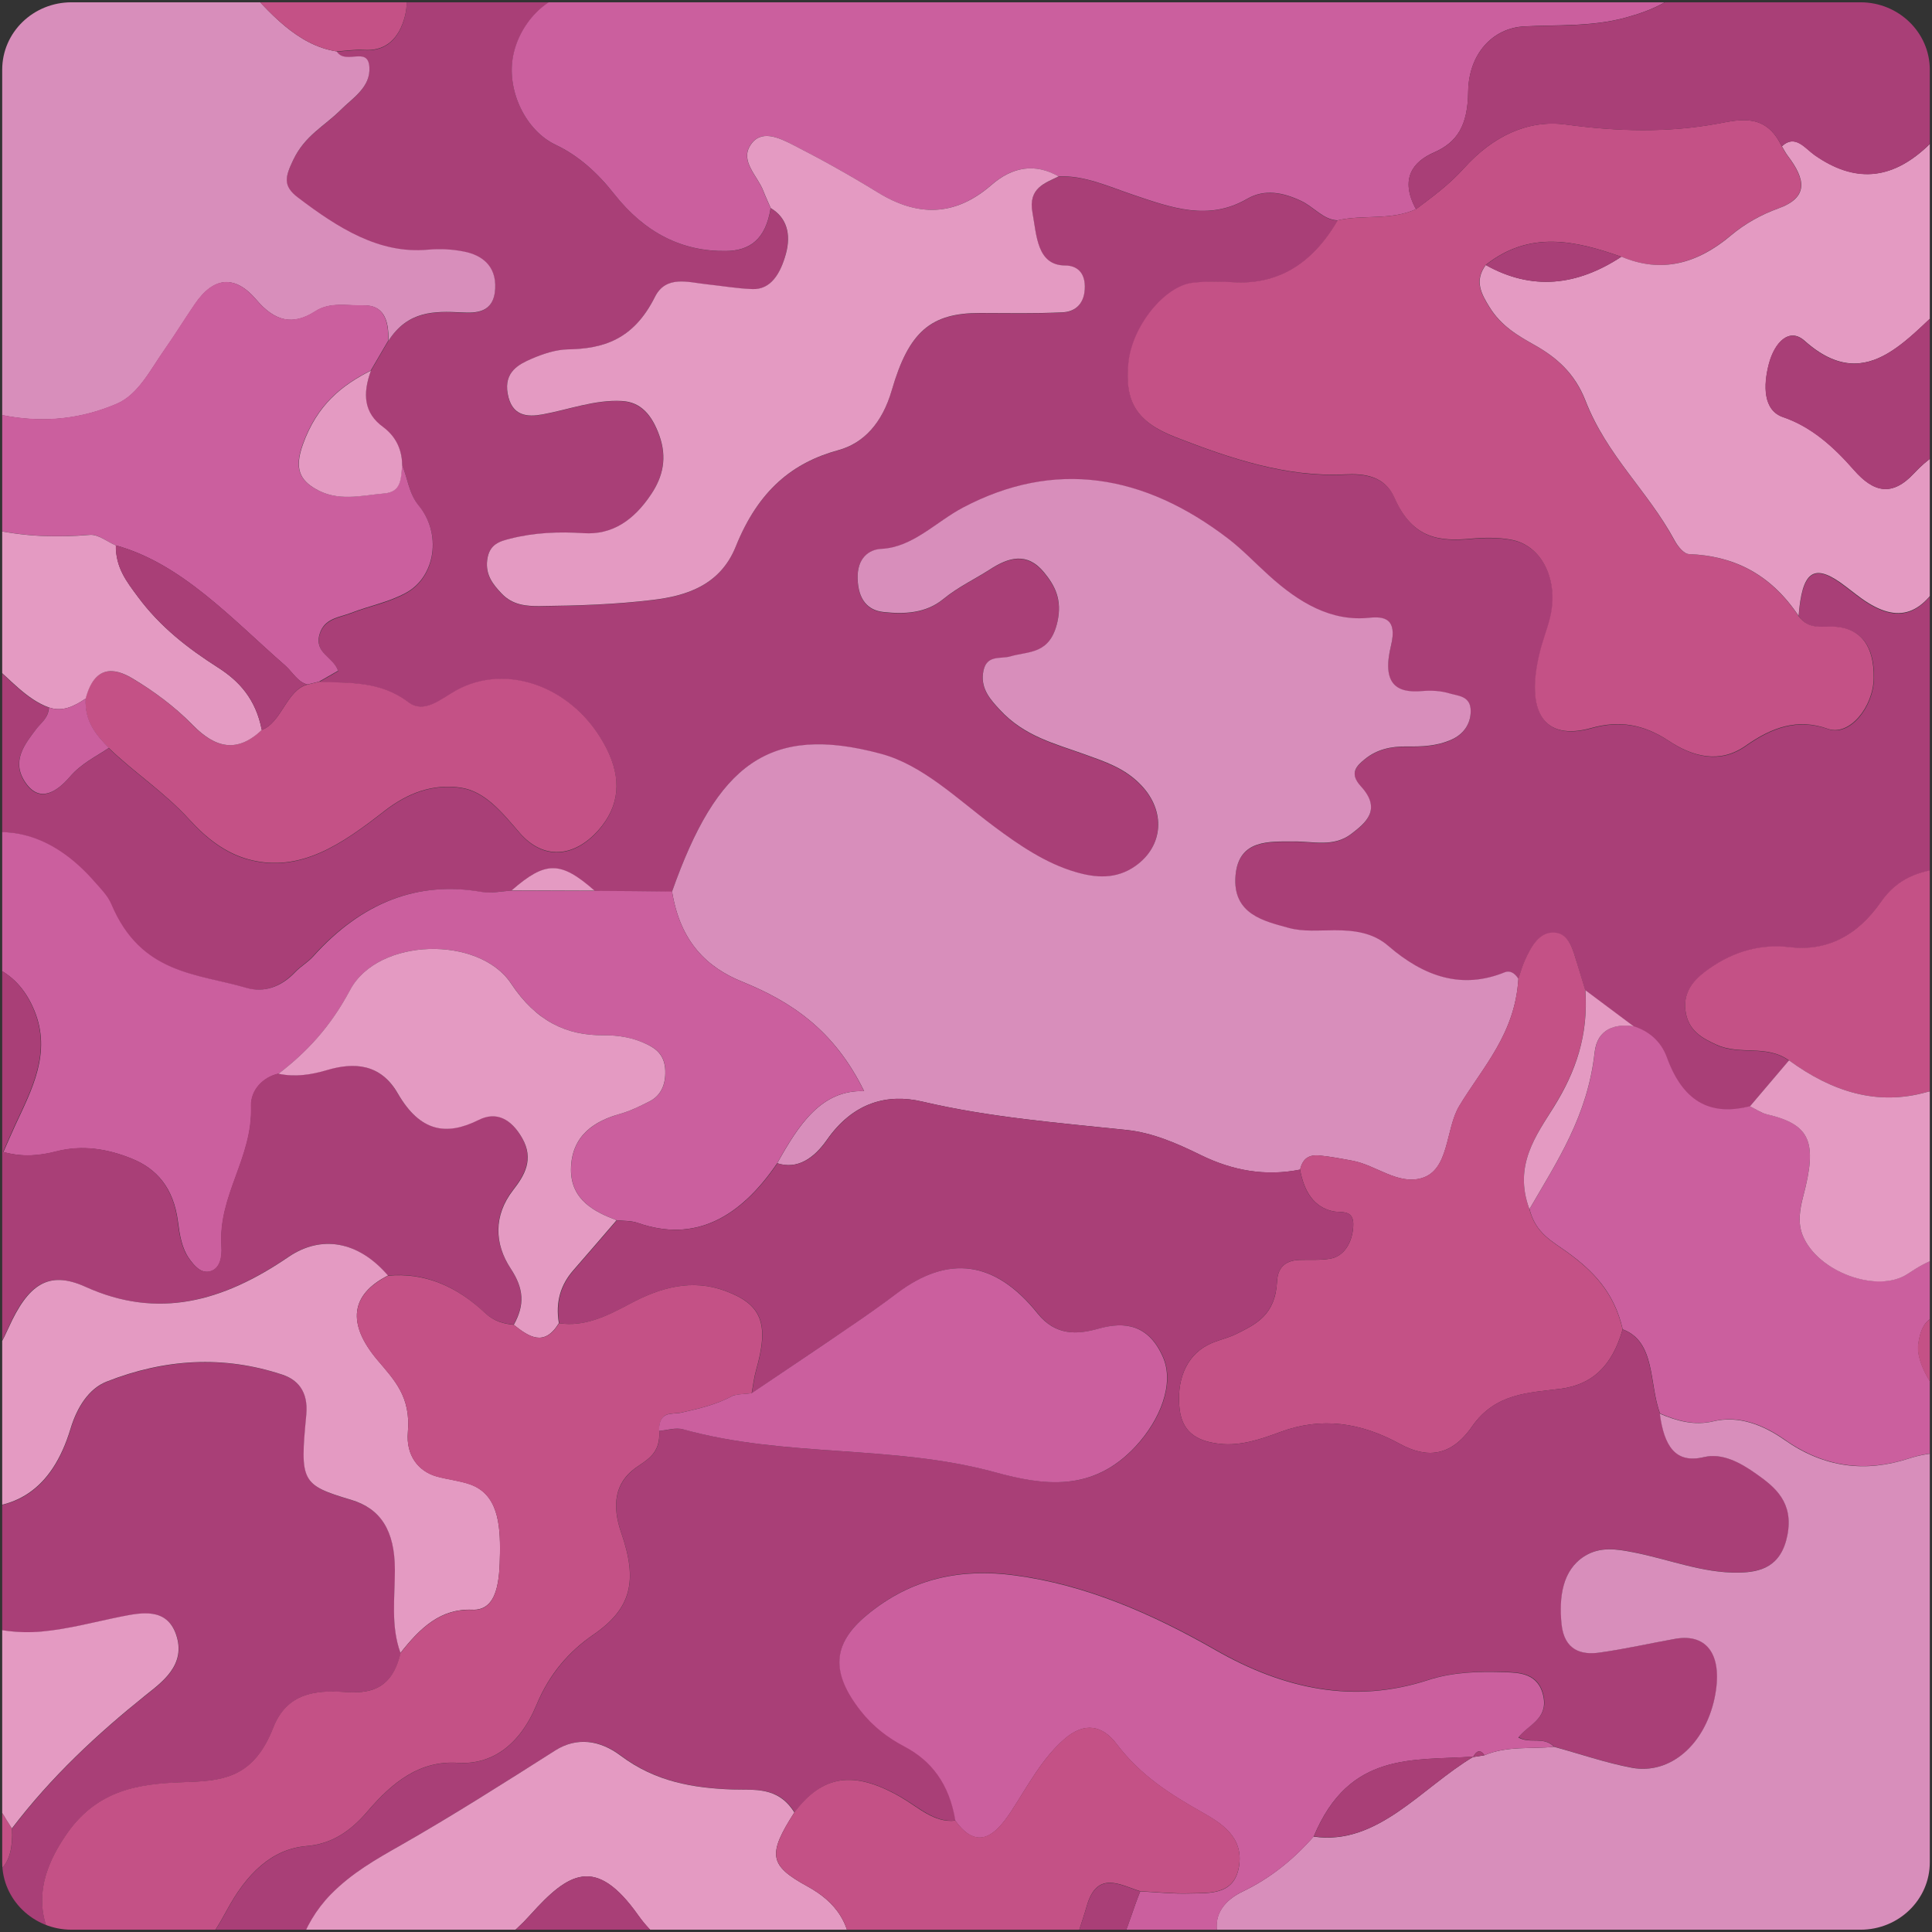<?xml version="1.0" encoding="utf-8"?>
<!-- Generator: Adobe Illustrator 24.0.2, SVG Export Plug-In . SVG Version: 6.00 Build 0)  -->
<svg version="1.1" id="Layer_1" xmlns="http://www.w3.org/2000/svg" xmlns:xlink="http://www.w3.org/1999/xlink" x="0px" y="0px"
	 viewBox="0 0 193.21 193.21" style="enable-background:new 0 0 193.21 193.21;" xml:space="preserve">
<rect x="0" y="0" width="193.21" height="193.21" fill="#333333" stroke="none"/>
<style type="text/css">
	.st0{clip-path:url(#SVGID_2_);}
	.st1{clip-path:url(#SVGID_4_);}
	.st2{fill:#A93F77;}
	.st3{fill:#E49AC2;}
	.st4{fill:#C45186;}
	.st5{fill:#FFFFFF;}
	.st6{fill:#CB5F9E;}
	.st7{fill:#D88EBB;}
</style>
<g>
	<defs>
		<path id="SVGID_1_" d="M192.99,186.24c0,3.73-3.1,6.74-6.93,6.74H7.15c-3.82,0-6.93-3.02-6.93-6.74V6.97
			c0-3.73,3.1-6.74,6.93-6.74h178.91c3.82,0,6.93,3.02,6.93,6.74V186.24z"/>
	</defs>
	<clipPath id="SVGID_2_">
		<use xlink:href="#SVGID_1_"  style="overflow:visible;"/>
	</clipPath>
	<g class="st0">
		<defs>
			<rect id="SVGID_3_" x="-31.09" y="-19.22" width="240.25" height="222.27"/>
		</defs>
		<clipPath id="SVGID_4_">
			<use xlink:href="#SVGID_3_"  style="overflow:visible;"/>
		</clipPath>
		<g class="st1">
			<g>
				<path class="st2" d="M-37.65-42.29c0-7.75,0-15.49,0-23.24c0.53,0.62,1.08,1.22,1.58,1.87c3.3,4.31,3.81,9.88,3.92,15.51
					c0.07,3.51,1.08,5.38,3.85,5.03c2.49-0.32,4.66,0.9,6.78,2.19c2.03,1.23,3.97,1.32,5.93,0.15c2.75-1.65,5.57-2.45,8.63-2.39
					c2.8,0.06,4.3-2.7,3.73-6.16c-0.83-5-7.25-10.62-11.1-9.85c-1.72,0.35-3.7,1.56-4.86-1.49c1.23-0.46,2.24-1.28,2.81-2.83
					c2.06-5.63-1.6-14.89-6.48-16.43c0.25-2.84-0.47-5.06-2.48-6.43c1.76-2.39,4.44-1.81,6.46-3.37c1.1-0.85,2.2-2.01,1.96-3.73
					c-0.28-2.01-1.71-0.7-2.56-0.79c-4.97-0.54-7.29-5.6-4.88-11.23c0.65-1.51,0.58-2.7,0.25-4.1c-0.41-1.8-0.7-3.61-0.52-5.51
					c1.2,0,2.4,0,3.61,0c-0.69,3.23-1.76,6.8,1.52,8.55c2.17,1.16,3.13,3.16,3.95,5.68c1.33,4.1,4.1,5.41,7.27,3.79
					c1.6-0.82,2.5-2.75,3.98-3.7c1.33,1.58,2.94,0.57,4.42,0.81c1.97,0.31,3.94,1.05,3.98,3.96c0.06,4.03,1.73,5.33,4.36,5.79
					c0.91,0.16,1.81,0.48,2.69,0.84c1.77,0.73,3.44,2.06,3.21,4.65c-0.22,2.53-2.17,2.93-3.84,3.07c-2.79,0.23-5.48-0.88-8.23-1.16
					c-4.99-0.5-10.03-1.6-14.78,1.66c-1.7,1.17-2.7,3.14-2.76,5.41c-0.06,2.38,1.54,3.66,3.07,4.5c1.9,1.04,3.91,1.56,5.98,1.7
					c2.41,0.16,4.38,1.27,5.37,4.42c0.6,1.92,1.71,2.93,3.36,2.82c1.04-0.07,2.05,0.13,2.97,0.83c-1.44,1.92-3.99,3.13-3.32,6.55
					c0.44,2.27,2.14,3.07,3.94,3.06c-3.23,1.65-4.32,5.15-4.24,9.19c0.07,3.17,2.02,5.38,4.13,5.6c5.66,0.59,11.85,2.57,15.41-6.15
					c0.42-1.03,1.18-1.83,2.11-2.2c1.23,1.77,2.93-1.08,4.16,0.72c-1.22,2.18-1.43,4.66-1.2,7.23c0.54,6.05,2.92,7.44,6.73,3.99
					c1.15-0.61,2.03-1.61,2.53-3.12c2.25-3.92,5.44-5.31,9.03-5.92c2.43-0.41,4.84-1.07,7.01-2.81c4.29-3.46,5.45-3.26,8.39,2
					c1.84,3.28,4.11,4.65,7.14,4.22c1.93-0.28,3.87-0.62,5.81-0.78c2.05-0.17,3.53,1.04,4.45,3.47c0.94,2.5,0.89,4.75-0.42,7.11
					c-2.55,4.61-6.51,4.64-10.18,5.43c-5.66,1.21-11.51,0.63-17.09,2.64c-2.05,0.74-5.15,1.26-4.44,5.2
					c0.83,4.61,3.77,2.42,5.87,1.65c3.79-1.4,7.51-2.86,11.43-0.92c0.73,1.91,0.97,4.25,2.77,5.19c-0.13,3.46,3.02,5.67,2.12,9.43
					c-3.28-0.01-6.57-0.07-9.85-0.03c-2.98,0.04-5.94,3.09-6.51,6.57c-0.54,3.31,1.3,7.21,4.3,8.64c2.28,1.08,4.15,2.77,5.88,4.95
					c3.08,3.9,6.83,5.73,11.15,5.67c2.36-0.03,3.96-1.13,4.47-4.29c1.58,0.94,2.05,2.57,1.5,4.6c-0.54,1.98-1.51,3.57-3.33,3.51
					c-1.53-0.05-3.05-0.32-4.58-0.48c-1.83-0.19-4.08-0.95-5.19,1.27c-2.15,4.3-5.19,5.17-8.73,5.24c-1.21,0.02-2.45,0.44-3.6,0.94
					c-1.26,0.54-2.78,1.3-2.39,3.48c0.4,2.27,1.96,2.36,3.49,2.08c2.63-0.48,5.2-1.48,7.91-1.34c1.9,0.1,3.02,1.37,3.77,3.46
					c0.79,2.22,0.36,4.1-0.83,5.88c-1.79,2.68-3.97,4.07-6.73,3.88c-2.46-0.16-4.92-0.07-7.36,0.55c-1.02,0.26-2.11,0.53-2.3,2.16
					c-0.18,1.51,0.63,2.45,1.43,3.31c1.11,1.19,2.52,1.28,3.81,1.27c3.79-0.04,7.59-0.16,11.36-0.62c3.21-0.39,6.67-1.4,8.25-5.31
					c2.27-5.64,5.69-8.41,10.26-9.66c2.53-0.69,4.39-2.69,5.35-5.99c1.71-5.86,3.91-7.73,8.81-7.73c2.77,0,5.54,0.07,8.3-0.07
					c1.03-0.05,2.08-0.65,2.19-2.29c0.11-1.74-0.86-2.39-1.96-2.39c-2.83-0.01-2.85-3.03-3.27-5.3c-0.46-2.47,1.29-2.95,2.62-3.61
					c2.61-0.12,5.02,1.02,7.49,1.85c3.76,1.27,7.5,2.64,11.38,0.39c1.74-1.01,3.59-0.63,5.39,0.21c1.24,0.58,2.24,1.92,3.66,1.94
					c-2.62,4.52-6.14,6.46-10.45,6.2c-1.33-0.08-2.68-0.1-4,0.05c-2.87,0.32-6.11,4.42-6.46,8.04c-0.37,3.85,0.78,5.87,4.75,7.42
					c5.5,2.14,11.07,4,16.9,3.71c1.93-0.1,4,0.14,4.97,2.36c1.82,4.14,4.57,4.35,7.65,4.07c1.33-0.12,2.69-0.14,4,0.1
					c3.12,0.56,4.83,4.11,3.88,7.88c-0.29,1.14-0.72,2.22-1,3.36c-1.48,6,0.41,8.92,5.16,7.59c2.78-0.78,5.21-0.38,7.72,1.28
					c2.44,1.62,5.13,2.31,7.7,0.5c2.63-1.85,5.19-2.77,8.24-1.69c2.13,0.76,4.52-2.16,4.57-5.09c0.05-3.22-1.28-4.9-3.75-5.12
					c-1.3-0.11-2.71,0.39-3.78-1.09c0.35-4.36,1.47-5.25,4.19-3.29c0.71,0.51,1.4,1.08,2.11,1.59c3.66,2.6,6.2,1.72,8.47-2.92
					c1.37-2.8,3.26-5,5.02-7.34c2.38,3.22,5.43,3.7,8.63,3.57c0,2.1,0.01,4.2,0.01,6.29c-1.97,5.32-4.55,9.52-9.71,9.22
					c-0.57-0.03-1.18,0.44-1.75,0.73c-2.65,1.34-3.36,4.25-3.15,7.46c0.21,3.27,2.06,4.33,4.4,4.21c0.41-0.02,0.82,0.03,1.22,0.14
					c0.8,0.21,1.28,0.9,1.32,1.93c0.04,0.97-0.59,1.46-1.18,1.58c-1.83,0.38-3.33,1.9-5.25,2.1c-2.22,0.24-4.43,0.94-6.1,3.32
					c-2.43,3.48-5.51,4.97-9.13,4.54c-2.84-0.34-5.56,0.39-8.03,2.13c-1.19,0.84-2.69,2.06-2.39,4.24c0.28,1.99,1.66,2.72,3.11,3.39
					c2.36,1.08,4.97-0.07,7.23,1.56c-1.31,1.53-2.61,3.07-3.92,4.6c-3.64,0.91-6.56-0.1-8.29-4.86c-0.62-1.72-1.89-2.67-3.32-3.14
					c-1.61-1.2-3.22-2.41-4.83-3.61c-0.26-0.85-0.52-1.71-0.78-2.55c-0.45-1.46-0.8-3.13-2.31-3.21c-1.52-0.08-2.32,1.34-2.99,2.85
					c-0.25,0.56-0.41,1.18-0.62,1.78c-0.34-0.6-0.86-0.87-1.36-0.67c-4.25,1.73-8.04,0.48-11.67-2.65
					c-1.55-1.34-3.47-1.54-5.35-1.55c-1.54,0-3.12,0.17-4.61-0.24c-2.37-0.66-5.62-1.32-5.3-5.23c0.31-3.67,3.45-3.39,5.83-3.41
					c1.94-0.02,3.98,0.6,5.75-0.76c1.39-1.06,3.09-2.41,0.96-4.75c-1.22-1.34-0.4-2.07,0.39-2.72c1.25-1.02,2.68-1.29,4.14-1.27
					c1.54,0.01,3.07-0.02,4.56-0.7c1.1-0.5,1.88-1.48,1.89-2.83c0.01-1.53-1.27-1.52-2.1-1.77c-0.89-0.27-1.84-0.32-2.76-0.24
					c-2.61,0.23-4.05-0.73-3.11-4.56c0.66-2.72-0.72-2.92-2.18-2.77c-3.81,0.4-7.02-1.5-10.04-4.24c-1.35-1.22-2.63-2.58-4.05-3.66
					c-8.45-6.48-17.37-7.95-26.52-3.13c-2.71,1.43-5.03,3.99-8.19,4.14c-1.22,0.06-2.44,0.91-2.36,3.02
					c0.08,2.09,1.04,3.12,2.56,3.29c2.08,0.23,4.24,0.15,5.99-1.28c1.5-1.23,3.12-1.97,4.67-2.97c1.84-1.19,3.71-1.8,5.43,0.3
					c1.07,1.31,1.82,2.7,1.33,4.93c-0.74,3.31-2.87,2.92-4.7,3.46c-1.03,0.3-2.52-0.26-2.75,1.75c-0.18,1.58,0.82,2.64,1.69,3.59
					c2.46,2.67,5.53,3.4,8.49,4.46c1.98,0.72,4,1.36,5.64,3.08c2.48,2.61,2.22,6.11-0.57,8.08c-1.92,1.36-3.98,1.19-6.01,0.6
					c-2.93-0.86-5.58-2.64-8.17-4.58c-3.64-2.72-7.1-6.11-11.28-7.24c-11.24-3.02-16.4,1.09-20.88,13.78
					c-2.58-0.03-5.17-0.06-7.75-0.09c-3.4-2.99-4.9-3-8.29-0.03c-1.02,0.05-2.07,0.3-3.07,0.13c-6.37-1.11-11.96,1.04-16.83,6.46
					c-0.54,0.6-1.23,0.97-1.79,1.56c-1.46,1.54-3.18,2.08-4.92,1.57c-4.95-1.45-10.51-1.34-13.47-8.34
					c-0.38-0.9-1.09-1.59-1.71-2.29c-3.83-4.37-8.41-6.02-13.17-4.22c-4.23,1.6-8.42,2.07-12.73,2.05
					c-2.43,0.36-5.55,1.08-5.95-3.02c-0.57-5.83-3.09-6.31-6.58-5.9c-0.68,0.08-1.44-0.22-2.08-0.58c-3.3-1.87-3.66-5.1-0.75-7.78
					c1.63-1.5,2.85-3.42,4.16-5.29c1.52,1.24,3.22,1.55,4.98,1.73c3.78,0.38,7.71-0.64,11.21,2.44c1.44,1.27,2.95,0.46,3.26-1.87
					c0.35-2.64,1.58-2.36,2.92-1.99c1.62,0.45,3.06,1.45,4.45,2.62c1.88,1.58,3.56,3.62,5.79,4.42c-0.07,1.07-0.76,1.5-1.26,2.15
					c-1.17,1.53-2.58,3.26-1.05,5.43c1.45,2.05,3.19,0.75,4.38-0.62c1.19-1.38,2.58-2.01,3.92-2.91c2.62,2.53,5.57,4.41,8.08,7.18
					c1.7,1.87,3.63,3.37,5.94,3.98c5.18,1.38,9.39-1.62,13.53-4.83c2.39-1.86,4.88-2.75,7.61-2.36c2.5,0.35,4.18,2.51,5.97,4.56
					c2.35,2.7,5.42,2.42,7.82-0.27c2.17-2.44,2.35-5.19,0.86-8.16c-3.09-6.16-9.99-8.72-15.16-5.8c-1.48,0.84-3.11,2.31-4.66,1.14
					c-2.85-2.16-5.9-1.92-8.95-2.05c0.64-0.36,1.27-0.72,1.91-1.09c-0.46-1.39-2.4-1.75-1.85-3.66c0.47-1.6,1.98-1.67,3.13-2.12
					c1.84-0.72,3.8-1.06,5.55-2.04c2.91-1.61,3.55-5.9,1.23-8.71c-1.01-1.23-1.08-2.74-1.67-4.05c-0.01-1.79-0.82-3-1.91-3.79
					c-1.93-1.39-2.08-3.31-1.22-5.65c0.58-0.99,1.16-1.99,1.74-2.98c1.96-3.04,4.6-2.99,7.32-2.85c1.39,0.07,3.23,0.09,3.36-2.37
					c0.13-2.39-1.45-3.37-3.06-3.7c-1.21-0.25-2.46-0.3-3.68-0.2c-4.86,0.44-8.96-2.16-12.99-5.22c-1.53-1.16-1.27-2.06-0.47-3.75
					c1.16-2.44,3.11-3.38,4.71-4.97c1.22-1.21,3.04-2.29,2.91-4.31c-0.13-2.16-2.38-0.17-3.27-1.58c0.92-0.06,1.85-0.21,2.76-0.15
					c1.84,0.12,3.27-0.77,3.97-2.97c0.69-2.19,0.07-4-1.14-5.79c-1.74-2.57-4.1-3.53-6.39-4.56c-2.53-1.14-4.12-3.05-5.07-6.34
					c-1.22-4.2-3.06-7.97-6.81-8.98c-2.64-0.71-4.65-2.51-6.5-4.95c-3.78-4.98-7.44-5.63-11.8-1.5c-3.67,3.48-7.48,5.28-12.01,4.66
					c-3.16-0.43-5.76,1.5-8.12,3.94c-1.48,1.53-1.96,3.72-1.57,6.12c0.36,2.26,1.86,2.51,3.26,3.04c1.52,0.57,3.04,0.46,4.58,0.46
					c-1.41,4.52-3.84,6.9-7.75,6.88c-2.32-0.01-4.69,0.21-6.95,1.27c-2.6,1.23-4.05,3.36-3.9,7.14c0.12,2.89,0.08,5.8,0.11,8.7
					c-3.43-0.78-5.08,1.85-6.17,5.49c-0.41,1.35-0.73,2.75-1.1,4.12c-0.01-4.19-0.02-8.38-0.03-12.57c2.82-0.36,4.41-2.81,5.32-5.87
					c0.73-2.44,1.12-5.12,1.36-7.73c0.6-6.6,1.64-12.85,5.97-17.29c1.07-1.1,1.47-2.86,1.74-4.57c0.37-2.29-1.84-7.52-3.39-7.71
					c-2.62-0.32-3.48,2.07-4.03,4.84c-0.25,1.27-0.64,2.5-0.96,3.75c-2.68-1.39-4.78,0.03-6.68,2.36c0-2.67,0-5.34,0-8.01
					c3.19-0.8,5.52-3.5,5.47-6.36C-32.23-40.09-34.54-42.14-37.65-42.29z"/>
				<path class="st3" d="M194.83-116.81c4.52,0,9.04,0,13.57,0c-0.03,6.17-0.05,12.34-0.08,18.52c-3.46,1.65-3.67,2.36-1.95,6.58
					c1.85,4.53,1.03,7.19-2.83,9.14c-2.39-1.57-4.94-2.53-7.56-3.2c-5.57-1.42-8.33,1.49-8.06,8.8c0.35,9.61,2.77,18.48,6.08,27
					c0.49,1.25,1.7,2.65,1.03,3.92c-0.72,1.36-2.27,0.7-3.46,0.64c-3.63-0.19-6.21-3.13-8.89-5.83c-1.95-1.97-4.12-4.46-6.64-2.47
					c-4.11,3.25-7.91,2.45-11.98,0.12c-1.78-1.02-3.84-2.28-5.75-0.02c-3.73-1.22-6.03,2.89-9.09,4.14
					c-9.58-0.19-14.72,4.85-16.2,15.88c-3.28-2.22-6.5-1.85-9.7,0.37c-0.44,0.3-0.98,0.41-1.48,0.47c-1.59,0.19-2.97-0.35-3.33-2.6
					c-0.38-2.41,0.89-3.21,2.45-3.71c3.98-1.26,4.09-1.6,2.38-6.34c2.24-0.78,3.97-2.11,3.72-5.65c0.5,0.09,1.06,0.02,1.49,0.3
					c3.33,2.13,6.02,1.56,8.15-2.72c1.1-2.21,2.95-2.7,4.9-2.26c1.4,0.32,2.79,0.77,4.18,1.14c5.21,1.35,6.35,0.15,6.53-6.83
					c3.61-0.77,7.13,0.63,10.7,0.73c3,0.08,5.72-1.08,7.47-4.41c2.16-4.12,0.9-7.26-2.91-7.67c-2.54-0.27-5.13,0.32-7.65-0.53
					c-1.2-0.4-2.57-0.71-2.64-2.74c-0.06-2.02,1.31-2.53,2.46-3.03c3.53-1.54,7.25-1.56,10.89-2.28c6.05-1.19,6.69-1.94,6.93-9.71
					c0.11-3.71,0.99-6.72,3.64-8.61c0.97-0.69,1.8-1.74,2.69-2.63c4.93-0.03,9.86-0.07,14.78-0.07c1.66,0,3.28-0.2,4.84-0.99
					c0.99-0.5,1.92-1.17,2.1-2.65c0.2-1.6-0.75-2.44-1.63-3.1c-1.69-1.26-3.45-2.35-5.18-3.52
					C197.26-113.65,195.66-114.6,194.83-116.81z"/>
				<path class="st4" d="M165.23-116.81c7.4,0,14.8,0,22.2,0c1.08,2.38,2.74,4.28,3.38,7.03c0.44,1.87,1.44,3.84-0.35,5.32
					c-1.82,1.51-2.95,0-4.09-1.76c-2.76-4.25-4.19-4.06-6.38,0.64c-2.31,7.55-2.72,7.89-8.74,5.36c-2.54-1.06-4.16,0.34-5.59,2.65
					c-1.22,1.96-2.39,3.99-3.49,6.06c-1.28,2.4-2.87,3.01-5.07,2.38c-2.16-0.62-4.38-1.51-6.64-0.48c-4.31,1.96-7.45-0.93-9.96-4.74
					c-1.8-2.73-3.88-3.67-6.38-4.02c-3.54-0.49-6.84,0.71-9.61,3.35c-3.54,3.37-6.95,2.38-10.46,0.46c-1.21-0.66-2.54-1.73-2.2-3.81
					c0.31-1.87,1.72-1.49,2.82-1.6c0.89-0.09,1.97,0.23,2.28-1.35c0.27-1.34-0.37-2.41-1.04-3.16c-1.15-1.29-2.46-2.34-3.7-3.5
					c-0.8-3.26-0.18-5.35,2.68-5.84c1.27-0.22,2.66-0.33,3.43-2.05c1.63,0,3.26,0,4.89,0c0.43,0.8,1.06,1.44,1.75,1.34
					c3.48-0.51,6.45,1.33,9.4,3.27c4.1,2.08,6.32,0.58,6.81-4.61c7.11-0.04,14.21-0.05,21.31-0.16
					C163.41-116.06,164.53-115.3,165.23-116.81z"/>
				<path class="st4" d="M-25.33-86.35c2.01,1.37,2.73,3.59,2.48,6.43c-0.64,1.51-1.26,3.02-1.91,4.52c-0.55,1.26-1.5,2.6-0.91,4.02
					c1.68,4.04,2.84,8.67,6.49,10.72c1.15,3.04,3.13,1.83,4.86,1.49c3.85-0.77,10.27,4.85,11.1,9.85c0.57,3.46-0.92,6.21-3.73,6.16
					c-3.06-0.06-5.88,0.74-8.63,2.39c-1.96,1.18-3.91,1.08-5.93-0.15c-2.12-1.29-4.29-2.51-6.78-2.19
					c-2.77,0.35-3.78-1.51-3.85-5.03c-0.11-5.62-0.62-11.2-3.92-15.51c-0.5-0.66-1.05-1.25-1.58-1.87c0-10.42,0-20.83,0-31.25
					c3.27-0.47,4.81,2.48,5.9,5.58C-30.42-87.42-28.49-85.69-25.33-86.35z"/>
				<path class="st5" d="M208.32-98.29c0.03-6.17,0.05-12.34,0.08-18.52c0.39,0.33,1.31-0.78,1.24,0.8
					c-0.04,0.93-0.01,1.87-0.01,2.8c0,108.44-0.01,216.88,0.06,325.31c0,3-0.52,3.68-2.83,3.68c-80.58-0.09-161.16-0.09-241.73,0
					c-2.31,0-2.84-0.68-2.83-3.68c0.08-67.71,0.06-135.41,0.06-203.12c0.23,0.06,0.46,0.11,0.69,0.17
					c0.01,4.19,0.02,8.38,0.03,12.57c0,6.16-0.01,12.32-0.01,18.48c0,3.49,0,6.99,0,10.48c0,1.83-0.01,3.65-0.01,5.48
					c0.01,1.36,0.02,2.73,0.02,4.09c0,16.57-0.01,33.13-0.01,49.7c0.01,3.25,0.01,6.49,0.02,9.74c-0.01,3.96-0.01,7.92-0.02,11.89
					c0,4.51,0,9.02,0,13.54c0,2.47,0.01,4.94,0.01,7.42c-0.09,0.24-0.09,0.47,0.01,0.7c0.01,3.46,0.01,6.92,0.02,10.37
					c-0.01,8.02-0.02,16.04-0.02,24.07c0,4.27,0,8.54,0,12.81c-0.02,2.96-0.04,5.92-0.07,8.88c0.38,1.83-1.15,4.41,1.26,5.45
					c3.47-0.01,6.95-0.02,10.42-0.03c1.85,0,3.7,0,5.55,0c17.86,0,35.72,0.01,53.58,0.01c2.68,0,5.37,0,8.05,0
					c5.98,0.69,11.9-1.2,17.87-0.8c9.7-0.01,19.4-0.02,29.11-0.03c10.06,0.01,20.13,0.01,30.19,0.02c1.39,0,2.78,0.01,4.16,0.01
					c5.39,0,10.79-0.01,16.18-0.01c4.91,0,9.83-0.01,14.74-0.01c1.36,0.66,2.49-0.51,3.73-0.8c10.02,0,20.04,0.01,30.05,0.01
					c2.27-0.02,4.55-0.04,6.82-0.05c1.73,0.05,3.47,0.25,5.2,0.13c2.92-0.2,6.72,1.71,8.52-0.84c1.75-2.48,0.44-7.35,0.52-11.17
					c-0.02-1.06-0.04-2.12-0.06-3.18c0-4.27,0-8.54,0-12.8c0-5.89,0.01-11.78,0.01-17.67c0-2.11,0-4.22,0.01-6.34
					c0-3.41-0.01-6.82-0.01-10.24c0.01-2.98,0.02-5.97,0.02-8.95c-0.01-4.01-0.02-8.03-0.03-12.04c0-1.02,0-2.04,0.01-3.07
					c0.02-3.01,0.03-6.02,0.05-9.03c-0.02-3.29-0.03-6.59-0.05-9.88c-0.2-16.19-0.41-32.38-0.61-48.57c0-2.1-0.01-4.2-0.01-6.29
					c0.01-1.62,0.02-3.25,0.03-4.87c0-3.24-0.01-6.48-0.01-9.72c0-3.97,0-7.95,0-11.92c-0.01-6.15-0.01-12.3-0.02-18.45
					c0.01-8.62,0.01-17.24,0.02-25.86c-0.01-2.35-0.01-4.7-0.02-7.04c0-2.94,0-5.88,0-8.82c0-3.47,0-6.94,0-10.41
					c0-8.01,0-16.03,0-24.04C208.31-78.05,208.31-88.17,208.32-98.29z"/>
				<path class="st3" d="M-25.33-86.35c-3.16,0.67-5.09-1.06-6.42-4.84c-1.09-3.1-2.64-6.06-5.9-5.58c0-6.14,0-12.29,0-18.43
					c0.42,0.03,0.85,0.06,1.27,0.08c0.02,4.62,0.92,5.89,4.41,6.23c3.76,0.36,5.49-1.44,5.99-6.24c0.45,0.01,0.9,0.03,1.35,0.04
					c-0.18,1.89,0.11,3.71,0.52,5.51c0.32,1.4,0.39,2.59-0.25,4.1c-2.41,5.63-0.08,10.7,4.88,11.23c0.86,0.09,2.29-1.21,2.56,0.79
					c0.24,1.72-0.86,2.88-1.96,3.73C-20.89-88.17-23.57-88.75-25.33-86.35z"/>
				<path class="st6" d="M-36.97,9.16c-0.23-0.06-0.46-0.11-0.69-0.17c0-8.55,0-17.09,0-25.64c1.03,0,2.06-0.01,3.08,0.01
					c1.86,0.03,3.72,0.25,4.89-2.33c1.27-2.79-0.4-4.46-1.29-6.45c0.33-1.25,0.71-2.48,0.96-3.75c0.55-2.77,1.41-5.16,4.03-4.84
					c1.55,0.19,3.76,5.42,3.39,7.71c-0.27,1.71-0.67,3.47-1.74,4.57c-4.33,4.44-5.36,10.69-5.97,17.29
					c-0.24,2.62-0.63,5.29-1.36,7.73C-32.56,6.35-34.15,8.81-36.97,9.16z"/>
				<path class="st5" d="M-24.62-115.08c-0.45-0.01-0.9-0.03-1.35-0.04c-3.47,0-6.94,0-10.4,0.01c-0.42-0.03-0.85-0.06-1.27-0.08
					c0.25-0.5-0.6-1.7,0.62-1.61c0.72,0.05,1.44,0.01,2.16,0.01c66.7,0,133.41,0,200.11,0c-0.7,1.51-1.83,0.75-2.74,0.76
					c-7.1,0.11-14.21,0.12-21.31,0.16c-1.24,0-2.48,0-3.71,0c-4.75,0-9.5-0.01-14.25-0.01c-1.63,0-3.26,0-4.89,0
					c-10.46,0-20.93,0-31.39,0c-9.94,0.26-19.9-1.11-29.8,0.83c-5.68,0-11.35,0-17.03,0c-2.49,0-4.98-0.01-7.46-0.01
					c-17.89,0-35.77,0-53.66,0C-22.22-115.08-23.42-115.08-24.62-115.08z"/>
				<path class="st6" d="M179.99-105.58c2.19-4.7,3.63-4.89,6.38-0.64c1.14,1.76,2.28,3.27,4.09,1.76c1.78-1.48,0.79-3.46,0.35-5.32
					c-0.65-2.75-2.3-4.65-3.38-7.03c2.47,0,4.93,0,7.4,0c0.83,2.2,2.43,3.16,3.98,4.2c1.73,1.17,3.49,2.26,5.18,3.52
					c0.88,0.65,1.82,1.5,1.63,3.1c-0.18,1.49-1.11,2.15-2.1,2.65c-1.56,0.79-3.18,0.99-4.84,0.99c-4.93,0-9.86,0.04-14.78,0.07
					C182.76-103.7,180.78-103.45,179.99-105.58z"/>
				<path class="st4" d="M-30.97-25.42c0.89,1.99,2.56,3.67,1.29,6.45c-1.17,2.58-3.03,2.35-4.89,2.33c-1.03-0.02-2.06,0-3.08-0.01
					c0-2.14,0-4.27,0-6.41C-35.75-25.39-33.65-26.81-30.97-25.42z"/>
				<path class="st4" d="M-37.65-42.29c3.12,0.15,5.42,2.2,5.47,4.86c0.05,2.85-2.28,5.56-5.47,6.36
					C-37.65-34.81-37.65-38.55-37.65-42.29z"/>
				<path class="st6" d="M152.33-61.41c-0.18,6.98-1.32,8.18-6.53,6.83c-1.4-0.36-2.78-0.82-4.18-1.14c-1.95-0.44-3.8,0.05-4.9,2.26
					c-2.13,4.28-4.82,4.85-8.15,2.72c-0.43-0.27-0.99-0.21-1.49-0.3c-1.99-2.26-4.56-2.58-6.03-0.16c-1.58,2.61,0.95,4.2,2.31,5.81
					c1.71,4.74,1.61,5.08-2.38,6.34c-1.56,0.49-2.83,1.3-2.45,3.71c0.36,2.25,1.74,2.79,3.33,2.6c0.5-0.06,1.05-0.16,1.48-0.47
					c3.19-2.22,6.41-2.59,9.7-0.37c2.45,3.36,5,0.52,7.5,0.18c0.9,3.93,3.17,3.72,5.57,3.1c0.07,7.74,0.07,7.8-5.81,8.02
					c-1.88,0.07-3.4,1.04-4.73,2.52c-1.97,2.18-4.14,3.34-6.75,3.2c-2.09-0.11-3.69,1.43-5.18,3.04c-0.89,0.97-1.03,2.04,0.49,2.39
					c8.42,1.96,16.88,2.14,25.39,1.18c6.13-0.69,12.31-0.71,18.44-0.11c3.36,0.33,4.12,3.7,1.88,7.12c-1.9,2.89-4.54,3.95-7.3,4.71
					c-3.34,0.91-6.73,0.69-10.11,0.87c-3.15,0.16-5.55,2.74-5.6,6.51c-0.04,3.38-1.07,5.07-3.45,6.11
					c-2.03,0.89-3.44,2.59-1.77,5.66c-2.55,1.15-5.24,0.52-7.83,1.11c-1.41-0.02-2.41-1.36-3.66-1.94
					c-1.79-0.84-3.64-1.22-5.39-0.21c-3.88,2.26-7.62,0.88-11.38-0.39c-2.47-0.83-4.89-1.97-7.49-1.85
					c-2.36-1.35-4.63-0.96-6.71,0.85c-3.7,3.22-7.45,3.17-11.38,0.75c-2.78-1.71-5.61-3.29-8.47-4.75c-1.4-0.72-3.25-1.63-4.3,0.09
					c-0.97,1.59,0.75,3.01,1.32,4.49c0.23,0.6,0.5,1.16,0.75,1.74c-0.5,3.16-2.11,4.26-4.47,4.29c-4.33,0.06-8.07-1.77-11.15-5.67
					c-1.72-2.18-3.6-3.87-5.88-4.95c-3-1.43-4.83-5.32-4.3-8.64c0.56-3.48,3.53-6.54,6.51-6.57c3.28-0.04,6.57,0.02,9.85,0.03
					c3.74-0.3,5.61-2.8,4.66-6.36c-0.36-1.35-0.98-2.58-1.48-3.87c2.04-0.62,4.07-1.25,6.11-1.87c2.54,0.52,5.07,1.91,7.61-0.01
					c2.59,0.94,5.16,1.64,7.82,0.19c3.65-1.99,6.95-4.69,9.54-8.56c1.29-1.92,2.72-3.06,4.58-3.68c5.14-1.71,5.69-3.69,2.75-9.4
					c2.39-4.72,0.19-8.55-1.42-12.52c-1.47-3.64-3.99-4.04-6.6-3.23c-1.56,0.49-2.77,0.15-3.48-1.39c-2.29-5.03-5.97-7.35-9.88-9.55
					c-2.97-1.67-3.8-4.96-2.82-8.94c1.8-7.3,6.67-10.06,11.58-11.47c5.76-1.65,10.83,1.42,14.83,7.2c2.88,4.17,6.5,6.76,10.6,8.46
					c7.16,2.98,14.2,1.49,21.18-0.84C148.15-68.17,150.16-67.23,152.33-61.41z"/>
				<path class="st7" d="M67.21,89.16c4.48-12.68,9.65-16.8,20.88-13.78c4.18,1.12,7.64,4.52,11.28,7.24
					c2.59,1.94,5.24,3.72,8.17,4.58c2.03,0.6,4.09,0.76,6.01-0.6c2.79-1.97,3.06-5.47,0.57-8.08c-1.63-1.72-3.65-2.36-5.64-3.08
					c-2.96-1.07-6.03-1.79-8.49-4.46c-0.88-0.95-1.87-2.01-1.69-3.59c0.23-2.01,1.72-1.44,2.75-1.75c1.83-0.54,3.96-0.15,4.7-3.46
					c0.49-2.22-0.25-3.61-1.33-4.93c-1.72-2.1-3.59-1.49-5.43-0.3c-1.55,1-3.17,1.74-4.67,2.97c-1.75,1.43-3.91,1.51-5.99,1.28
					c-1.52-0.17-2.49-1.2-2.56-3.29c-0.08-2.11,1.14-2.96,2.36-3.02c3.16-0.15,5.47-2.71,8.19-4.14c9.15-4.82,18.07-3.35,26.52,3.13
					c1.41,1.08,2.7,2.44,4.05,3.66c3.01,2.73,6.23,4.64,10.04,4.24c1.46-0.15,2.84,0.05,2.18,2.77c-0.93,3.83,0.51,4.79,3.11,4.56
					c0.91-0.08,1.87-0.03,2.76,0.24c0.83,0.25,2.11,0.24,2.1,1.77c-0.01,1.36-0.79,2.33-1.89,2.83c-1.5,0.68-3.02,0.72-4.56,0.7
					c-1.46-0.01-2.89,0.25-4.14,1.27c-0.79,0.65-1.62,1.38-0.39,2.72c2.14,2.34,0.43,3.68-0.96,4.75c-1.77,1.36-3.81,0.74-5.75,0.76
					c-2.38,0.02-5.52-0.27-5.83,3.41c-0.33,3.91,2.93,4.57,5.3,5.23c1.48,0.41,3.07,0.24,4.61,0.24c1.88,0,3.8,0.21,5.35,1.55
					c3.63,3.14,7.42,4.38,11.67,2.65c0.5-0.2,1.01,0.07,1.36,0.67c-0.34,5.51-3.55,8.79-5.91,12.7c-1.4,2.32-0.97,6.43-3.79,7.23
					c-2.37,0.67-4.54-1.3-6.85-1.74c-1.11-0.21-2.22-0.42-3.33-0.53c-0.85-0.08-1.66,0.11-1.95,1.41c-3.42,0.69-6.73,0.12-9.96-1.47
					c-2.4-1.18-4.82-2.23-7.41-2.5c-6.83-0.72-13.66-1.25-20.43-2.84c-3.47-0.81-6.89,0.06-9.53,3.84c-1.25,1.78-2.91,3-4.96,2.33
					c2.13-3.81,4.39-7.36,8.69-7.21c-3.03-6.19-7.4-8.99-12.16-10.93C70.67,96.74,68.03,94.18,67.21,89.16z"/>
				<path class="st7" d="M-29.67,12.11c-0.03-2.9,0-5.8-0.11-8.7c-0.15-3.78,1.29-5.91,3.9-7.14c2.26-1.06,4.62-1.29,6.95-1.27
					c3.91,0.02,6.34-2.36,7.75-6.88c2.02-0.42,4.09,0.49,6.11-0.45c1.96-0.91,3.82-0.59,5.51,1.17C2.3-9.2,4.59-8.72,6.85-9.05
					c6.65-1,12.27,1.52,17.31,7.21c2.75,3.11,5.59,6.38,9.51,6.98c0.89,1.41,3.14-0.58,3.27,1.58c0.13,2.02-1.69,3.09-2.91,4.31
					c-1.6,1.59-3.55,2.53-4.71,4.97c-0.8,1.68-1.06,2.59,0.47,3.75c4.03,3.06,8.13,5.66,12.99,5.22c1.22-0.11,2.47-0.05,3.68,0.2
					c1.61,0.33,3.19,1.32,3.06,3.7c-0.13,2.47-1.97,2.44-3.36,2.37c-2.72-0.13-5.36-0.19-7.32,2.85c0.08-2.24-0.59-3.59-2.46-3.54
					c-1.63,0.04-3.36-0.38-4.85,0.59c-2.24,1.45-4.05,1-5.88-1.15c-2.09-2.47-4.24-2.4-6.17,0.45c-1.02,1.49-1.97,3.05-3.01,4.52
					c-1.44,2.04-2.63,4.51-4.79,5.43c-7.24,3.09-14.18,1.2-20.85-2.64c-2.71-1.56-3.15-5.09-1.64-8.49
					c0.41-0.92,0.89-1.79,1.36-2.66c1.16-2.12,0.29-3.26-1.22-3.78c-0.97-0.33-2.05-0.36-3.05-0.22c-3.44,0.5-6.12-1.12-8.52-4.29
					C-24.34,15.54-26.68,13.11-29.67,12.11z"/>
				<path class="st6" d="M32.64-115.08c2.49,0,4.98,0.01,7.46,0.01c-1.89,4.6-1.55,6.06,2.18,8.03c2.81,1.48,5.71,2.7,8.33,4.76
					c1.82,4.14,1.5,6.18-1.3,9.1c-1.32,1.37-3.26,2.19-3.04,5.13c-0.05,1.34,0.67,2.16,1.22,3.12c3.22,5.58,2.1,9.28-3.13,10.74
					c-4.58,1.27-9.19,0.48-13.79,0.61c-7,0.2-9.56,1.9-12.04,11.17c-1.6,5.95-3.98,9.38-8.88,9.5c-2.42-1.99-1.92-6.35-4.11-8.53
					c-0.92-0.69-1.93-0.9-2.97-0.83c-1.65,0.11-2.76-0.9-3.36-2.82c-0.99-3.15-2.97-4.25-5.37-4.42c-2.07-0.14-4.08-0.67-5.98-1.7
					c-1.54-0.84-3.14-2.12-3.07-4.5c0.06-2.27,1.06-4.24,2.76-5.41c4.75-3.26,9.79-2.16,14.78-1.66c2.75,0.28,5.44,1.39,8.23,1.16
					c1.67-0.14,3.61-0.55,3.84-3.07c0.23-2.59-1.45-3.92-3.21-4.65c-0.88-0.36-1.78-0.68-2.69-0.84c-2.63-0.46-4.31-1.76-4.36-5.79
					c-0.04-2.91-2.02-3.65-3.98-3.96c-1.48-0.23-3.09,0.77-4.42-0.81c0.6-0.49,1.33-0.84,1.79-1.5c3.04-4.34,6.84-6.67,11.3-6.96
					c4.58-0.3,9.19-0.03,13.76-0.48C26.29-110.05,30.16-110.52,32.64-115.08z"/>
				<path class="st4" d="M133.77,22.03c2.59-0.58,5.29,0.04,7.83-1.11c1.67-1.25,3.32-2.45,4.82-4.12
					c2.87-3.18,6.37-4.86,10.17-4.35c5.1,0.69,10.15,0.85,15.25-0.1c2.25-0.42,4.78-1.03,6.34,2.28c0.19,0.31,0.36,0.65,0.57,0.93
					c1.84,2.41,2.09,4.2-0.94,5.29c-1.64,0.59-3.29,1.49-4.72,2.69c-3.45,2.9-7.04,3.79-10.96,2.13c-4.59-1.61-9.15-2.66-13.56,0.83
					c-1.17,1.58-0.45,2.88,0.35,4.18c1.19,1.95,2.89,2.9,4.57,3.85c2.11,1.19,3.96,2.75,5.04,5.52c2.16,5.53,6.23,9.01,8.91,13.98
					c0.33,0.61,0.95,1.36,1.44,1.38c4.31,0.18,8.07,1.84,10.97,6.18c1.07,1.48,2.48,0.98,3.78,1.09c2.46,0.21,3.79,1.9,3.75,5.12
					c-0.04,2.92-2.44,5.84-4.57,5.09c-3.05-1.09-5.61-0.16-8.24,1.69c-2.57,1.81-5.26,1.12-7.7-0.5c-2.51-1.66-4.94-2.06-7.72-1.28
					c-4.75,1.34-6.64-1.58-5.16-7.59c0.28-1.14,0.71-2.22,1-3.36c0.95-3.77-0.76-7.32-3.88-7.88c-1.31-0.24-2.67-0.22-4-0.1
					c-3.08,0.28-5.83,0.07-7.65-4.07c-0.98-2.23-3.04-2.46-4.97-2.36c-5.83,0.29-11.4-1.57-16.9-3.71
					c-3.97-1.54-5.12-3.57-4.75-7.42c0.35-3.63,3.59-7.72,6.46-8.04c1.33-0.15,2.67-0.13,4-0.05
					C127.63,28.49,131.15,26.55,133.77,22.03z"/>
				<path class="st6" d="M-29.67,12.11c2.99,1,5.33,3.43,7.41,6.18c2.39,3.17,5.08,4.79,8.52,4.29c1-0.15,2.08-0.12,3.05,0.22
					c1.51,0.52,2.38,1.66,1.22,3.78c-0.47,0.87-0.96,1.73-1.36,2.66c-1.5,3.4-1.07,6.93,1.64,8.49c6.67,3.84,13.62,5.73,20.85,2.64
					c2.16-0.92,3.36-3.38,4.79-5.43c1.03-1.47,1.99-3.03,3.01-4.52c1.93-2.85,4.08-2.91,6.17-0.45c1.82,2.15,3.63,2.6,5.88,1.15
					c1.5-0.97,3.22-0.55,4.85-0.59c1.87-0.05,2.54,1.31,2.46,3.54c-0.58,1-1.16,1.99-1.74,2.98c-2.92,1.47-5.39,3.42-6.82,7.42
					c-0.87,2.43-0.22,3.52,1.22,4.38c2.24,1.34,4.57,0.7,6.92,0.49c1.7-0.15,1.68-1.39,1.8-2.84c0.59,1.31,0.66,2.82,1.67,4.05
					c2.32,2.81,1.68,7.1-1.23,8.71c-1.75,0.97-3.71,1.32-5.55,2.04c-1.15,0.45-2.66,0.51-3.13,2.12c-0.56,1.91,1.39,2.28,1.85,3.66
					c-0.64,0.37-1.27,0.73-1.91,1.09c-0.38,0.09-0.76,0.19-1.14,0.28c-0.97-0.2-1.51-1.25-2.25-1.9
					c-5.36-4.69-10.37-10.21-16.94-12.01c-0.87-0.37-1.76-1.14-2.61-1.06c-6.6,0.58-12.95-0.51-18.92-4.43c0,0,0.06,0.04,0.06,0.04
					c-0.25-0.27-0.5-0.55-0.75-0.82c-3.98,0.11-7.46-3.41-11.63-2.49c-3.03,0.66-5.86-0.85-8.35-3.19c-1.9-1.78-3.95-2.78-6.32-2.39
					c0-6.16,0.01-12.32,0.01-18.48c0.36-1.38,0.69-2.77,1.1-4.12C-34.75,13.96-33.1,11.33-29.67,12.11z"/>
				<path class="st6" d="M67.21,89.16c0.82,5.02,3.46,7.58,7.04,9.03c4.77,1.94,9.13,4.74,12.16,10.93c-4.3-0.15-6.56,3.4-8.69,7.21
					c-3.75,5.5-8.27,7.95-13.93,5.97c-0.68-0.24-1.41-0.19-2.12-0.27c-2.13-0.81-4.57-1.98-4.56-5.07c0.02-3.47,2.45-4.87,4.92-5.57
					c1-0.28,1.96-0.76,2.92-1.24c1.06-0.53,1.64-1.55,1.59-3.08c-0.05-1.42-0.76-2.1-1.68-2.56c-1.45-0.73-2.97-0.99-4.52-0.98
					c-3.65,0.03-6.7-1.37-9.22-5.17c-3.19-4.8-13.29-4.63-16.1,0.64c-1.97,3.7-4.34,6.22-7.16,8.38c-1.47,0.32-2.8,1.59-2.74,3.27
					c0.18,5.15-3.31,8.87-2.96,14c0.07,1.06-0.14,2.24-1.14,2.5c-0.89,0.23-1.56-0.51-2.12-1.31c-0.72-1.03-0.93-2.35-1.1-3.66
					c-0.44-3.44-2.18-5.31-4.58-6.29c-2.47-1.01-4.99-1.4-7.57-0.74c-1.67,0.43-3.35,0.6-5.31,0.06c0.51-1.15,0.84-1.94,1.2-2.71
					c1.65-3.55,3.64-7.24,1.89-11.46c-1.87-4.51-5.49-5.1-9.04-5.4c-0.71-0.06-1.43,0.02-2.15,0c-3.16-0.1-6.36,0.54-9.43-0.93
					c0.79-2,1.39-4.06,1.04-6.38c-0.14-0.32-0.28-0.65-0.42-0.97c0.03-0.46,0.07-0.92,0.1-1.38c4.31,0.01,8.5-0.45,12.73-2.05
					c4.76-1.8,9.35-0.15,13.17,4.22c0.61,0.7,1.33,1.39,1.71,2.29c2.96,7,8.52,6.89,13.47,8.34c1.74,0.51,3.46-0.03,4.92-1.57
					c0.55-0.58,1.24-0.95,1.79-1.56c4.87-5.42,10.46-7.57,16.83-6.46c1,0.17,2.05-0.07,3.07-0.13c2.76,0.01,5.52,0.02,8.29,0.03
					C62.04,89.1,64.63,89.13,67.21,89.16z"/>
				<path class="st4" d="M9.64-52.92c4.9-0.11,7.28-3.55,8.88-9.5c2.49-9.28,5.04-10.98,12.04-11.17c4.6-0.13,9.21,0.66,13.79-0.61
					c5.23-1.45,6.35-5.16,3.13-10.74c-0.55-0.95-1.27-1.78-1.22-3.12c1.22,0.46,2.2,0,2.98-1.28c0.98-1.62,2.3-1.87,3.8-1.89
					c4.81-0.08,5.08-0.45,5.62-6.58c0.24-2.71,1.18-4.43,3.47-4.58c2.35-0.15,3.38,1.78,3.72,4.27c0.4,2.96-0.08,5.74-1.64,8.21
					c-1.8,2.86-2.11,5.94-0.17,9.01c0.05,0.53,0.07,1.06,0.16,1.58c1.11,6.63,0.54,8.17-4.45,9.54c-3.12,0.86-5.44,3.39-6.66,6.49
					c-2.46,6.26-6.16,7.86-11.07,7.43c-3.35-0.3-6.17,1.36-8.22,4.96c-3.21,2.5-6.63,4.34-10.26,5.5c-0.93,0.37-1.68,1.16-2.11,2.2
					c-3.56,8.71-9.75,6.74-15.41,6.15c-2.11-0.22-4.06-2.43-4.13-5.6c-0.08-4.05,1.01-7.55,4.24-9.19
					C7.21-52.77,8.46-52.63,9.64-52.92z"/>
				<path class="st3" d="M179.87,61.59c-2.9-4.34-6.66-6.01-10.97-6.18c-0.5-0.02-1.11-0.76-1.44-1.38
					c-2.69-4.97-6.76-8.45-8.91-13.98c-1.08-2.76-2.92-4.32-5.04-5.52c-1.68-0.95-3.38-1.9-4.57-3.85c-0.8-1.3-1.52-2.6-0.35-4.18
					c4.62,2.6,9.13,2.08,13.56-0.83c3.93,1.66,7.52,0.77,10.96-2.13c1.43-1.2,3.08-2.1,4.72-2.69c3.03-1.09,2.78-2.88,0.94-5.29
					c-0.21-0.28-0.38-0.62-0.57-0.93c1.33-1.26,2.33,0.21,3.28,0.88c3.92,2.74,7.58,2.57,11.24-0.85c1.65-1.54,3.14-4.8,4.91-4.32
					c1.92,0.52,2.26,4.42,3.62,6.55c1.88,2.93,2.13,5.25-0.89,7.41c-1.75,1.25-2.96,3.74-4.67,5.13
					c-4.62,3.77-8.73,10.44-15.22,4.65c-1.52-1.36-2.99,0.13-3.57,2.32c-0.57,2.17-0.57,4.64,1.42,5.31
					c2.81,0.95,5.03,2.92,7.11,5.31c1.95,2.23,3.8,2.66,5.98,0.32c2.61-2.81,5.58-3.88,8.89-2.07c-0.21,1.45-0.41,2.9-0.62,4.34
					c-1.76,2.34-3.65,4.55-5.02,7.34c-2.27,4.64-4.81,5.52-8.47,2.92c-0.71-0.51-1.4-1.08-2.11-1.59
					C181.33,56.34,180.21,57.22,179.87,61.59z"/>
				<path class="st6" d="M208.94,142.08c-0.01,2.98-0.02,5.97-0.02,8.95c-0.79,0.22-1.58,0.44-2.37,0.66
					c-3.25-1.28-5.16-5.6-8.62-6.39c-2.35-0.14-4.68-0.22-7,0.54c-4.31,1.41-8.44,0.95-12.45-1.87c-2.15-1.51-4.6-2.45-7.1-1.85
					c-1.9,0.46-3.62-0.02-5.36-0.76c-1.12-2.9-0.4-7.18-3.74-8.42c-0.85-3.75-3.03-5.89-5.5-7.69c-1.51-1.1-3.22-1.9-3.82-4.34
					c2.78-4.79,5.82-9.32,6.52-15.68c0.27-2.41,2.14-2.88,3.91-2.6c1.43,0.47,2.7,1.42,3.32,3.14c1.73,4.75,4.65,5.77,8.29,4.86
					c0.57,0.27,1.11,0.67,1.7,0.8c4.31,1.01,5.09,2.71,3.63,8.2c-0.35,1.3-0.56,2.64-0.06,3.89c1.48,3.69,7.52,5.86,10.52,3.86
					c4.4-2.94,5.62-2.05,5.94,4.34c-1.9,0.11-4.38-1.25-4.89,2.73c-0.31,2.44,2.99,7.01,4.69,6.19
					C200.93,138.5,204.93,139.74,208.94,142.08z"/>
				<path class="st3" d="M77.08,20.81c-0.25-0.58-0.52-1.15-0.75-1.74c-0.57-1.48-2.29-2.9-1.32-4.49c1.05-1.72,2.9-0.8,4.3-0.09
					c2.86,1.46,5.69,3.04,8.47,4.75c3.93,2.42,7.68,2.47,11.38-0.75c2.08-1.81,4.35-2.2,6.71-0.85c-1.33,0.67-3.07,1.14-2.62,3.61
					c0.42,2.27,0.44,5.29,3.27,5.3c1.11,0,2.07,0.65,1.96,2.39c-0.1,1.65-1.16,2.24-2.19,2.29c-2.76,0.14-5.54,0.07-8.3,0.07
					c-4.91,0-7.11,1.87-8.81,7.73c-0.96,3.3-2.82,5.3-5.35,5.99c-4.57,1.25-7.99,4.01-10.26,9.66c-1.58,3.91-5.04,4.92-8.25,5.31
					c-3.77,0.46-7.57,0.58-11.36,0.62c-1.29,0.01-2.7-0.08-3.81-1.27c-0.81-0.86-1.61-1.81-1.43-3.31c0.19-1.63,1.28-1.9,2.3-2.16
					c2.43-0.62,4.89-0.71,7.36-0.55c2.77,0.18,4.95-1.21,6.73-3.88c1.19-1.77,1.62-3.66,0.83-5.88c-0.75-2.09-1.87-3.37-3.77-3.46
					c-2.71-0.14-5.28,0.86-7.91,1.34c-1.53,0.28-3.09,0.19-3.49-2.08c-0.39-2.18,1.14-2.94,2.39-3.48c1.16-0.5,2.4-0.91,3.6-0.94
					c3.54-0.06,6.58-0.94,8.73-5.24c1.11-2.22,3.35-1.46,5.19-1.27c1.53,0.16,3.05,0.43,4.58,0.48c1.82,0.06,2.78-1.53,3.33-3.51
					C79.14,23.38,78.66,21.75,77.08,20.81z"/>
				<path class="st3" d="M62.75-15.31c-3.92-1.93-7.64-0.48-11.43,0.92c-2.1,0.78-5.04,2.97-5.87-1.65
					c-0.71-3.94,2.39-4.46,4.44-5.2c5.58-2.01,11.43-1.42,17.09-2.64c3.68-0.79,7.63-0.82,10.18-5.43c1.31-2.36,1.36-4.61,0.42-7.11
					c-0.91-2.43-2.4-3.64-4.45-3.47c-1.94,0.16-3.87,0.5-5.81,0.78c-3.03,0.44-5.31-0.94-7.14-4.22c-2.94-5.26-4.1-5.46-8.39-2
					c-2.17,1.75-4.58,2.4-7.01,2.81c-3.59,0.61-6.77,2-9.03,5.92c0.72-4.65-1.55-8.58-1.87-12.98c1.85-0.83,3.73-1.54,5.69-1.56
					c8.24-0.09,15.95-1.78,22.53-9.2c2.8-3.16,8.66-1.36,10.7,2.98c3.73,7.92,9.24,10.87,16.01,11.07c0.79,0.02,1.79-0.3,2.11,1.03
					c0.27,1.09-0.19,2.17-0.78,2.89c-0.89,1.08-1.9,2.01-2.92,2.88c-1.29,1.09-2.73,1.9-3.64,3.6c-1.44,2.67-1.04,4.03,1.36,5.09
					c1.34,0.59,2.62,1.42,3.93,2.14c-0.33,0.67-0.81,1.3-0.95,2.03c-1.04,5.4-4,6.98-7.88,6.9c-3.18-0.06-6.37-0.24-9.55-0.03
					C67.55-19.56,64.47-19.32,62.75-15.31z"/>
				<path class="st4" d="M152.95,120.92c0.61,2.44,2.31,3.24,3.82,4.34c2.47,1.8,4.65,3.94,5.5,7.69c-1.08,3.76-3.12,5.54-6.23,5.94
					c-3.11,0.4-6.49,0.41-8.82,3.76c-2.15,3.09-4.59,3.19-7.24,1.74c-3.9-2.13-7.81-2.72-11.95-1.18c-1.94,0.72-3.96,1.41-6.04,1.18
					c-1.83-0.21-3.71-0.84-4.02-3.44c-0.33-2.78,0.57-5.26,2.78-6.43c0.94-0.5,1.99-0.66,2.93-1.14c1.92-0.96,3.87-1.87,4.03-5.23
					c0.08-1.63,1.09-2.1,2.22-2.15c1.02-0.04,2.06,0.05,3.07-0.12c1.41-0.23,2.23-1.6,2.33-3.22c0.12-1.79-1.22-1.34-2.05-1.53
					c-1.84-0.41-2.85-1.89-3.27-4.17c0.3-1.29,1.11-1.49,1.95-1.41c1.11,0.11,2.22,0.33,3.33,0.53c2.31,0.44,4.48,2.41,6.85,1.74
					c2.82-0.8,2.39-4.91,3.79-7.23c2.36-3.91,5.58-7.18,5.91-12.7c0.2-0.59,0.37-1.22,0.62-1.78c0.67-1.51,1.48-2.93,2.99-2.85
					c1.5,0.08,1.85,1.75,2.31,3.21c0.26,0.85,0.52,1.7,0.78,2.55c0.31,4.51-0.96,8.14-3.15,11.66
					C153.65,113.51,151.32,116.54,152.95,120.92z"/>
				<path class="st4" d="M33.66,5.14c-3.91-0.61-6.76-3.87-9.51-6.98c-5.03-5.69-10.66-8.21-17.31-7.21
					C4.59-8.72,2.3-9.2,0.43-11.16c-1.68-1.76-3.55-2.08-5.51-1.17c-2.02,0.94-4.09,0.03-6.11,0.45c-1.53,0-3.06,0.11-4.58-0.46
					c-1.4-0.53-2.9-0.78-3.26-3.04c-0.38-2.4,0.09-4.59,1.57-6.12c2.36-2.44,4.95-4.37,8.12-3.94c4.53,0.62,8.34-1.18,12.01-4.66
					c4.36-4.13,8.02-3.48,11.8,1.5c1.85,2.44,3.87,4.24,6.5,4.95c3.74,1.01,5.58,4.77,6.81,8.98c0.96,3.29,2.54,5.2,5.07,6.34
					c2.29,1.03,4.64,1.99,6.39,4.56c1.21,1.79,1.84,3.6,1.14,5.79c-0.7,2.2-2.13,3.09-3.97,2.97C35.5,4.93,34.58,5.08,33.66,5.14z"
					/>
				<path class="st4" d="M208.3,59.49c0.2,16.19,0.41,32.38,0.61,48.58c-1.79,0.12-3.57,0.23-5.36,0.35
					c-2.52,0.12-5.11-0.7-7.55,0.77c-1.12-0.01-2.27-0.27-3.34,0.03c-4.94,1.39-9.46-0.04-13.76-3.18
					c-2.26-1.62-4.87-0.48-7.23-1.56c-1.45-0.66-2.84-1.4-3.11-3.39c-0.3-2.17,1.19-3.4,2.39-4.24c2.47-1.74,5.19-2.47,8.03-2.13
					c3.62,0.43,6.7-1.05,9.13-4.54c1.66-2.38,3.88-3.08,6.1-3.32c1.93-0.21,3.43-1.73,5.25-2.1c0.59-0.12,1.21-0.62,1.18-1.58
					c-0.04-1.03-0.52-1.72-1.32-1.93c-0.4-0.1-0.82-0.16-1.22-0.14c-2.34,0.12-4.19-0.94-4.4-4.21c-0.21-3.21,0.5-6.12,3.15-7.46
					c0.57-0.29,1.18-0.76,1.75-0.73C203.75,69.02,206.33,64.81,208.3,59.49z"/>
				<path class="st4" d="M30.77,68.46c0.38-0.09,0.76-0.18,1.14-0.28c3.05,0.14,6.1-0.11,8.95,2.05c1.55,1.17,3.18-0.3,4.66-1.14
					c5.17-2.93,12.07-0.36,15.16,5.8c1.49,2.97,1.32,5.72-0.86,8.16c-2.4,2.69-5.47,2.96-7.82,0.27c-1.78-2.05-3.47-4.21-5.97-4.56
					c-2.74-0.38-5.22,0.5-7.61,2.36c-4.14,3.22-8.35,6.21-13.53,4.83c-2.31-0.62-4.24-2.11-5.94-3.98
					c-2.52-2.77-5.46-4.65-8.08-7.18c-1.24-1.27-2.43-2.59-2.32-4.93c0.88-3.34,2.84-3.12,4.69-2.01c2.11,1.26,4.19,2.78,6,4.64
					c2.33,2.38,4.51,2.81,6.92,0.51C28.17,72.28,28.66,68.97,30.77,68.46z"/>
				<path class="st3" d="M26.18,73c-2.42,2.3-4.6,1.87-6.92-0.51c-1.82-1.86-3.9-3.38-6-4.64c-1.85-1.11-3.81-1.33-4.69,2.01
					c-1.15,0.78-2.33,1.36-3.67,0.89c-2.23-0.8-3.91-2.84-5.79-4.42c-1.39-1.17-2.83-2.17-4.45-2.62c-1.35-0.37-2.58-0.65-2.92,1.99
					c-0.3,2.33-1.81,3.14-3.26,1.87c-3.5-3.08-7.43-2.06-11.21-2.44c-1.75-0.18-3.45-0.49-4.98-1.73c0.03-0.15,0.04-0.31,0-0.46
					c1.62-2.1,2.53-4.75,3.33-7.47c0.52-1.77,1.11-2.45,2.69-1.28c3.05,2.28,6.29,1.64,9.43,0.07c1.81-0.9,2.9-2.46,2.32-5.2
					c5.97,3.92,12.32,5.01,18.92,4.43c0.85-0.07,1.74,0.69,2.61,1.06c-0.03,2.23,1.1,3.64,2.16,5.08c2.3,3.12,5.13,5.26,8.07,7.14
					C23.92,68.11,25.58,69.91,26.18,73z"/>
				<path class="st4" d="M-27.7,62.93c0.03,0.15,0.03,0.31,0,0.46c-1.31,1.86-2.53,3.78-4.16,5.28c-2.91,2.68-2.55,5.91,0.75,7.78
					c0.64,0.36,1.4,0.66,2.08,0.58c3.48-0.42,6.01,0.07,6.58,5.9c0.4,4.11,3.52,3.38,5.95,3.02c-0.03,0.46-0.07,0.92-0.1,1.38
					c0.14,0.32,0.28,0.64,0.42,0.97c0.35,2.32-0.24,4.38-1.04,6.38c-3.18,2.66-6.74,1.36-10.14,1.65c-1.26,0.11-2.55,0.09-2.79,2.22
					c-0.26,2.32,0.98,2.54,2.3,2.64c0.63,0.04,1.31,0.27,1.47,1.13c0.22,1.15-0.69,1.45-1.16,2.08c-0.97,1.31-2.86,0.96-3.33,3.14
					c-2.2,0.04-4.2,0.95-6.08,2.41c0-16.57,0.01-33.13,0.01-49.7C-32.44,56.6-28.69,57.68-27.7,62.93z"/>
				<path class="st3" d="M178.91,106.04c4.3,3.14,8.82,4.57,13.76,3.18c1.06-0.3,2.22-0.03,3.34-0.03c2.02,2.03,4.29,2.71,6.8,2.22
					c0.85,6.23,1.37,6.78,6.16,6.53c-0.02,3.01-0.03,6.02-0.05,9.03c-1.2,0.19-2.4,0.43-3.61,0.55c-3.72,0.37-4.69,1.62-4.93,6.5
					c-1.22-0.76-2.43-1.53-3.65-2.29c-0.31-6.39-1.53-7.28-5.94-4.34c-3,2.01-9.04-0.17-10.52-3.86c-0.5-1.25-0.28-2.59,0.06-3.89
					c1.46-5.49,0.68-7.19-3.63-8.2c-0.58-0.14-1.13-0.53-1.7-0.8C176.3,109.11,177.6,107.57,178.91,106.04z"/>
				<path class="st4" d="M32.64-115.08c-2.48,4.56-6.35,5.03-10.08,5.39c-4.57,0.44-9.18,0.18-13.76,0.48
					c-4.46,0.29-8.26,2.61-11.3,6.96c-0.46,0.66-1.19,1.01-1.79,1.5c-1.48,0.95-2.38,2.88-3.98,3.7c-3.17,1.62-5.94,0.31-7.27-3.79
					c-0.82-2.53-1.78-4.53-3.95-5.68c-3.28-1.75-2.21-5.32-1.52-8.55C-3.13-115.08,14.75-115.08,32.64-115.08z"/>
				<path class="st4" d="M62.75-15.31c1.72-4.01,4.8-4.25,7.75-4.44c3.17-0.21,6.36-0.03,9.55,0.03c3.87,0.08,6.83-1.51,7.88-6.9
					c0.14-0.74,0.63-1.36,0.95-2.03c1.78-2.17,4.01-2.04,6.03-1.33c3.81,1.35,7.01,0.12,9.84-3.1c1.39-1.59,2.81-1.88,4.48-1.18
					c2.94,5.71,2.39,7.69-2.75,9.4c-1.87,0.62-3.29,1.76-4.58,3.68c-2.6,3.87-5.89,6.56-9.54,8.56c-2.66,1.45-5.23,0.75-7.82-0.19
					c-2.54-2.87-5.07-2.31-7.61,0.01c-2.04,0.62-4.07,1.25-6.11,1.87c-1.77,0.27-3.53,0.54-5.3,0.8
					C63.73-11.06,63.48-13.4,62.75-15.31z"/>
				<path class="st3" d="M-19.19-60.66c-3.64-2.05-4.81-6.68-6.49-10.72c-0.59-1.42,0.36-2.76,0.91-4.02
					c0.65-1.5,1.28-3.01,1.91-4.52c4.88,1.54,8.54,10.8,6.48,16.43C-16.94-61.94-17.96-61.12-19.19-60.66z"/>
				<path class="st3" d="M40.22,46.51c-0.12,1.45-0.1,2.69-1.8,2.84c-2.35,0.21-4.68,0.85-6.92-0.49c-1.44-0.86-2.09-1.94-1.22-4.38
					c1.43-4,3.9-5.95,6.82-7.42c-0.86,2.34-0.71,4.26,1.22,5.65C39.4,43.52,40.2,44.72,40.22,46.51z"/>
				<path class="st6" d="M33.9-49.56c0.32,4.4,2.59,8.33,1.87,12.98c-0.5,1.51-1.37,2.51-2.53,3.12c-1.38-0.94-1.76-2.44-2.06-4.42
					c-0.4-2.72-0.05-6.53-3.47-6.79c-1.23-1.79-2.93,1.05-4.16-0.72c3.63-1.17,7.05-3,10.26-5.5C33.84-50.46,33.87-50.01,33.9-49.56
					z"/>
				<path class="st3" d="M27.71-44.69c3.43,0.27,3.07,4.07,3.47,6.79c0.29,1.98,0.68,3.48,2.06,4.42c-3.81,3.45-6.19,2.06-6.73-3.99
					C26.28-40.02,26.49-42.51,27.71-44.69z"/>
				<path class="st3" d="M152.95,120.92c-1.63-4.38,0.7-7.41,2.45-10.23c2.19-3.52,3.45-7.15,3.15-11.66
					c1.61,1.2,3.22,2.41,4.83,3.61c-1.77-0.28-3.64,0.19-3.91,2.6C158.77,111.6,155.73,116.12,152.95,120.92z"/>
				<path class="st6" d="M199.66,49.63c0.21-1.45,0.41-2.9,0.62-4.34c3.06-0.67,5.33,2.15,8.04,3.05c-0.01,1.62-0.02,3.24-0.03,4.87
					C205.09,53.33,202.04,52.85,199.66,49.63z"/>
				<path class="st3" d="M65.53-10.12c1.77-0.27,3.53-0.54,5.3-0.8c0.5,1.29,1.12,2.52,1.48,3.87c0.95,3.56-0.92,6.07-4.66,6.36
					C68.55-4.45,65.4-6.66,65.53-10.12z"/>
				<path class="st6" d="M4.9,70.75c1.33,0.47,2.51-0.11,3.67-0.89c-0.11,2.34,1.08,3.66,2.32,4.93c-1.33,0.9-2.73,1.53-3.92,2.91
					c-1.19,1.38-2.93,2.67-4.38,0.62c-1.53-2.17-0.12-3.89,1.05-5.43C4.13,72.25,4.83,71.82,4.9,70.75z"/>
				<path class="st3" d="M9.64-52.92c-1.18,0.29-2.43,0.15-3.49,1.07c-1.79,0.01-3.5-0.79-3.94-3.06c-0.67-3.42,1.88-4.63,3.32-6.55
					C7.72-59.28,7.22-54.91,9.64-52.92z"/>
				<path class="st3" d="M59.46,89.07c-2.76-0.01-5.52-0.02-8.29-0.03C54.56,86.08,56.06,86.08,59.46,89.07z"/>
				<path class="st2" d="M33.9-49.56c-0.03-0.45-0.06-0.89-0.09-1.34c2.05-3.59,4.87-5.25,8.22-4.95c4.91,0.44,8.62-1.17,11.07-7.43
					c1.22-3.1,3.54-5.63,6.66-6.49c4.98-1.38,5.56-2.92,4.45-9.54c-0.09-0.52-0.11-1.05-0.16-1.58c1.71-1.19,3.62-2.07,5.1-3.63
					c3.43-3.61,7.23-3.97,11.3-3c0.5,0.12,1.02,0.2,1.53,0.17c2.93-0.12,4.06-2.01,3.41-5.75c-0.18-1.04-0.46-2.05-0.71-3.06
					c-1.45-5.83-0.27-8.15,4.47-8.5c1.11-0.08,2.24,0.49,3.35,0.43c3.06-0.17,6.35,1.85,9.09-1.5c1.3,1.77,2.63,4.74,4.67,2.27
					c1.8-2.18,3.82-3.36,5.96-4.52c1.24,1.15,2.55,2.2,3.7,3.5c0.67,0.75,1.3,1.83,1.04,3.16c-0.32,1.59-1.4,1.26-2.28,1.35
					c-1.09,0.12-2.51-0.27-2.82,1.6c-0.34,2.08,0.99,3.15,2.2,3.81c3.51,1.92,6.92,2.91,10.46-0.46c2.77-2.64,6.07-3.84,9.61-3.35
					c2.5,0.35,4.58,1.29,6.38,4.02c2.51,3.81,5.65,6.69,9.96,4.74c2.26-1.03,4.48-0.14,6.64,0.48c2.2,0.63,3.79,0.03,5.07-2.38
					c1.1-2.08,2.28-4.1,3.49-6.06c1.43-2.31,3.05-3.71,5.59-2.65c6.02,2.52,6.43,2.18,8.74-5.36c0.79,2.12,2.77,1.88,3.91,3.3
					c-0.89,0.89-1.71,1.93-2.69,2.63c-2.65,1.89-3.53,4.9-3.64,8.61c-0.23,7.76-0.88,8.51-6.93,9.71
					c-3.63,0.72-7.36,0.74-10.89,2.28c-1.15,0.5-2.52,1.01-2.46,3.03c0.06,2.03,1.44,2.33,2.64,2.74c2.52,0.84,5.1,0.26,7.65,0.53
					c3.8,0.4,5.06,3.55,2.91,7.67c-1.75,3.34-4.47,4.49-7.47,4.41c-3.57-0.1-7.09-1.5-10.7-0.73c-2.16-5.82-4.18-6.76-9.1-5.12
					c-6.98,2.33-14.02,3.81-21.18,0.84c-4.1-1.7-7.72-4.29-10.6-8.46c-3.99-5.78-9.07-8.85-14.83-7.2
					c-4.9,1.4-9.77,4.16-11.58,11.47c-0.98,3.98-0.15,7.27,2.82,8.94c3.91,2.19,7.59,4.52,9.88,9.55c0.7,1.54,1.91,1.88,3.48,1.39
					c2.61-0.82,5.12-0.41,6.6,3.23c1.61,3.97,3.81,7.8,1.42,12.52c-1.66-0.7-3.08-0.41-4.48,1.18c-2.82,3.22-6.03,4.45-9.84,3.1
					c-2.02-0.72-4.25-0.85-6.03,1.33c-1.31-0.72-2.59-1.55-3.93-2.14c-2.4-1.06-2.8-2.42-1.36-5.09c0.92-1.7,2.36-2.51,3.64-3.6
					c1.02-0.86,2.03-1.8,2.92-2.88c0.59-0.71,1.04-1.8,0.78-2.89c-0.32-1.33-1.32-1-2.11-1.03c-6.76-0.21-12.28-3.15-16.01-11.07
					c-2.04-4.34-7.9-6.14-10.7-2.98c-6.58,7.42-14.3,9.12-22.53,9.2C37.63-51.11,35.75-50.39,33.9-49.56z"/>
				<path class="st2" d="M208.32,48.33c-2.71-0.9-4.98-3.72-8.04-3.05c-3.31-1.81-6.28-0.73-8.89,2.07
					c-2.17,2.34-4.02,1.91-5.98-0.32c-2.09-2.39-4.31-4.35-7.11-5.31c-1.98-0.68-1.98-3.15-1.42-5.31c0.57-2.2,2.05-3.68,3.57-2.32
					c6.49,5.8,10.6-0.88,15.22-4.65c1.71-1.4,2.92-3.88,4.67-5.13c3.02-2.16,2.76-4.48,0.89-7.41c-1.36-2.13-1.7-6.03-3.62-6.55
					c-1.77-0.48-3.26,2.78-4.91,4.32c-3.65,3.42-7.32,3.6-11.24,0.85c-0.95-0.66-1.95-2.14-3.28-0.88c-1.56-3.31-4.09-2.7-6.34-2.28
					c-5.1,0.95-10.15,0.79-15.25,0.1c-3.8-0.51-7.3,1.16-10.17,4.35c-1.51,1.67-3.15,2.87-4.82,4.12c-1.67-3.08-0.26-4.78,1.77-5.66
					c2.38-1.04,3.41-2.74,3.45-6.11c0.05-3.77,2.46-6.35,5.6-6.51c3.38-0.17,6.77,0.05,10.11-0.87c2.76-0.75,5.39-1.81,7.3-4.71
					c2.25-3.41,1.48-6.79-1.88-7.12c-6.13-0.6-12.31-0.58-18.44,0.11c-8.52,0.96-16.97,0.78-25.39-1.18
					c-1.52-0.36-1.39-1.42-0.49-2.39c1.49-1.61,3.09-3.15,5.18-3.04c2.61,0.14,4.78-1.02,6.75-3.2c1.34-1.48,2.85-2.45,4.73-2.52
					c5.88-0.22,5.88-0.29,5.81-8.02c0,0-0.02,0.02-0.02,0.02c3.68-0.15,7.39,0.31,11.05-0.66c1.33-0.35,2.89-0.47,2.86-2.77
					c-0.03-2.17-1.34-3.26-2.86-3.58c-3.03-0.65-6.08-1.13-9.12-1.68c0.1-2.05,1.18-3.02,2.48-3.67c1.58-0.8,3.26-0.34,4.89-0.45
					c2.37-0.17,3.76-2.29,4.61-4.67c0.82-2.29-0.04-4.41-1.68-5.83c1.91-2.27,3.97-1,5.75,0.02c4.07,2.32,7.87,3.13,11.98-0.12
					c2.52-1.99,4.69,0.5,6.64,2.47c2.68,2.71,5.26,5.65,8.89,5.83c1.19,0.06,2.74,0.72,3.46-0.64c0.67-1.27-0.55-2.67-1.03-3.92
					c-3.31-8.52-5.72-17.38-6.08-27c-0.27-7.31,2.49-10.22,8.06-8.8c2.62,0.67,5.17,1.63,7.56,3.2c-1.53,6.78-0.01,11.46,4.75,14.63
					c0,8.01,0,16.03,0,24.04c-1.76-0.4-2.48-2.66-3.87-3.7c-1.67-1.24-3.6-1.98-5.15-0.33c-1.41,1.5-1.12,4.14-0.24,5.87
					c2.2,4.33,4.73,8.36,9.26,8.57c0,2.94,0,5.88,0,8.82c-2.81-0.33-3.43,2.08-3.67,4.96c-2.07-0.9-2.72-3.46-3.83-5.5
					c-2.63-4.85-5.97-5.69-9.46-1.96c-2.29,2.45-4.81,3.05-7.49,2.41c-2.09-0.5-4.09-1.69-6.12-2.61
					c-4.08-1.86-8.18-3.78-12.59-2.45c-2.86,0.86-4.21,3.51-3.54,6.73c0.78,3.73,3.04,2.54,4.81,1.99c3.35-1.03,6.13-0.17,8.26,3.38
					c2.85,4.75,6.3,6.01,10.57,3.48c1.34-0.79,2.95-1.32,3.7,1.04c0.73,2.3-0.09,4.25-1.68,5.4c-1.15,0.83-2.48,1.2-3.72,1.83
					c-1.04,0.52-2.32,0.91-2.15,2.85c0.14,1.65,1.11,2.37,2.27,2.88c2,0.88,3.47-0.1,5.06-1.63C193.7-6.67,200-3.42,201.03,4.5
					c0.34,2.63,1.33,3.74,3.26,3.75c1.33,0,2.67,0,4,0c0.01,6.15,0.01,12.3,0.02,18.45c-1.28,2.01-2.57,4.02-3.84,6.04
					c-1.54,2.46-0.82,4.09,1.2,5.08c0.84,0.41,1.76,0.54,2.64,0.79C208.31,41.85,208.32,45.09,208.32,48.33z"/>
				<path class="st4" d="M158.32-53.6c1.64,1.42,2.5,3.55,1.68,5.83c-0.86,2.38-2.24,4.5-4.61,4.67c-1.63,0.12-3.3-0.34-4.89,0.45
					c-1.3,0.65-2.38,1.62-2.48,3.67c-0.11,3.1-0.31,6.16-1.93,8.69c0,0,0.02-0.02,0.02-0.02c-2.4,0.63-4.67,0.84-5.57-3.1
					c-1.9-8.45-0.38-11.78,6.29-13.95c0.97-0.31,2.07-0.53,2.4-2.12C152.3-50.71,154.59-54.82,158.32-53.6z"/>
				<path class="st4" d="M208.3-67.93c-4.76-3.18-6.28-7.86-4.75-14.63c3.86-1.96,4.68-4.61,2.83-9.14
					c-1.73-4.22-1.52-4.93,1.95-6.58C208.31-88.17,208.31-78.05,208.3-67.93z"/>
				<path class="st2" d="M149.23-49.46c-0.34,1.59-1.44,1.8-2.4,2.12c-6.67,2.17-8.18,5.5-6.29,13.95c-2.51,0.34-5.05,3.18-7.5-0.18
					C134.51-44.61,139.65-49.65,149.23-49.46z"/>
				<path class="st2" d="M123.36-45.39c-1.36-1.6-3.89-3.2-2.31-5.81c1.47-2.42,4.03-2.1,6.03,0.16
					C127.33-47.49,125.6-46.16,123.36-45.39z"/>
				<path class="st6" d="M112.22-108c-2.14,1.16-4.16,2.35-5.96,4.52c-2.04,2.47-3.38-0.5-4.67-2.27c-1.13-4.79-2.24-5.89-5.9-5.44
					c-1.72,0.21-3.4,0.82-5.11,1.18c-3.57,0.75-4.87-1.36-3.65-5.89c10.46,0,20.93,0,31.39,0c-0.77,1.73-2.16,1.83-3.43,2.05
					C112.05-113.35,111.42-111.26,112.22-108z"/>
				<path class="st6" d="M123.21-115.89c4.75,0,9.5,0.01,14.25,0.01c-1.03,1.53-2.06,3.07-3.1,4.6c-2.96-1.94-5.92-3.79-9.4-3.27
					C124.27-114.45,123.64-115.09,123.21-115.89z"/>
				<path class="st2" d="M134.37-111.28c1.03-1.53,2.06-3.07,3.1-4.6c1.24,0,2.48,0,3.71,0
					C140.69-110.7,138.47-109.19,134.37-111.28z"/>
				<path class="st2" d="M130.01,116.96c0.41,2.29,1.42,3.76,3.27,4.17c0.83,0.19,2.17-0.26,2.05,1.53c-0.11,1.63-0.92,3-2.33,3.22
					c-1.01,0.16-2.05,0.08-3.07,0.12c-1.12,0.04-2.14,0.52-2.22,2.15c-0.17,3.36-2.12,4.27-4.03,5.23
					c-0.95,0.48-1.99,0.64-2.93,1.14c-2.21,1.16-3.11,3.65-2.78,6.43c0.31,2.6,2.2,3.24,4.02,3.44c2.08,0.24,4.1-0.46,6.04-1.18
					c4.14-1.54,8.05-0.95,11.95,1.18c2.65,1.45,5.1,1.35,7.24-1.74c2.33-3.36,5.71-3.37,8.82-3.76c3.12-0.4,5.16-2.19,6.23-5.94
					c3.33,1.24,2.61,5.52,3.74,8.42c0.43,3.22,1.55,5.02,4.4,4.34c1.85-0.44,3.64,0.54,5.28,1.7c1.84,1.31,3.72,2.83,3.08,6.11
					c-0.62,3.16-2.69,3.69-4.85,3.74c-3.62,0.07-7.08-1.35-10.61-2.04c-1.65-0.32-3.27-0.58-4.82,0.39
					c-2.23,1.39-2.57,4.08-2.31,6.77c0.26,2.71,2.05,3.12,3.78,2.88c2.54-0.35,5.06-0.94,7.59-1.38c3.29-0.58,4.83,1.77,3.93,5.96
					c-0.98,4.62-4.42,7.65-8.25,6.94c-2.62-0.48-5.2-1.38-7.8-2.1c-1.04-1.08-2.38-0.26-3.56-0.95c1-1.29,2.95-1.83,2.51-4.08
					c-0.47-2.38-2.46-2.4-3.88-2.45c-2.54-0.08-5.18-0.01-7.63,0.78c-7.43,2.42-14.44,0.93-21.3-3c-6.41-3.67-13-6.52-20.04-7.46
					c-5.28-0.71-10.27,0.21-14.78,3.94c-3.53,2.92-3.64,5.8-0.66,9.59c1.28,1.63,2.76,2.73,4.4,3.59c2.63,1.38,4.48,3.68,5.08,7.42
					c-2.08,0.25-3.7-1.34-5.46-2.35c-4.67-2.69-7.8-2.24-10.64,1.53c-1.63-2.62-4-2.21-6.15-2.29c-3.95-0.14-7.73-0.76-11.23-3.39
					c-2.06-1.55-4.37-1.88-6.51-0.53c-5.14,3.26-10.27,6.52-15.5,9.51c-2.4,1.37-4.87,2.75-6.99,4.92
					c-2.88,2.96-4.28,7.24-3.45,10.98c-1.36,1.73-3.12,2.46-4.85,3.28c-4.96-4.71-10.7-4.09-16.36-4.02
					c-2.55-1.33-4.92-3.31-7.68-3.84c-2.35-0.45-4.31,0.59-5.22,3.61c-0.71,2.35-0.85,4.71,1.4,6.02c-0.78,0.22-1.55,0.53-2.34,0.63
					c-5.56,0.71-10.6,2.86-14.34,8.67c-1.85,0-3.7,0-5.55,0c0.15-3.46-1.23-4.76-3.76-4.72c-1.85,0.04-3.68,0.07-5.46,0.85
					c-0.82-0.52-1.65-1.04-2.47-1.55c0.02-2.96,0.04-5.92,0.07-8.88c3.33-0.5,4.47-2.17,4.21-6.34c-0.21-3.43-2-5.2-4.21-6.47
					c0.01-8.02,0.02-16.04,0.02-24.07c3.41,4.47,5.49,9.54,4.51,16.11c-0.25,1.68-0.33,3.45-0.29,5.16c0.1,4.35,1.4,5.7,4.72,5.03
					c1.1-0.22,2.48-1.29,3.21,0.02c2.87,5.11,6.73,2.47,10.19,2.31c1.76-0.08,3.83-0.19,5.24-1.94c1.89-2.34,4.08-2.87,6.53-2.64
					c2.63,0.25,4.18-1.06,4-4.79c3.98-5.22,8.53-9.44,13.33-13.29c1.62-1.3,4.13-3.03,3.09-6.09c-0.93-2.72-3.45-2.21-5.52-1.8
					c-2.63,0.52-5.26,1.25-7.91,1.49c-4.85,0.44-9.36-1.35-13.39-4.71c-2.28-1.9-1.88-4.92,0.58-6.58c1.6-1.08,3.35-1.23,5.11-1.11
					c4.85,0.32,8.66-1.53,10.58-7.9c0.65-2.15,1.84-4,3.6-4.69c5.8-2.28,11.7-2.65,17.6-0.69c1.4,0.47,2.6,1.57,2.37,4.01
					c-0.63,6.7-0.5,7.01,4.49,8.5c2.95,0.88,4.37,3.06,4.37,7.02c0,2.77-0.42,5.62,0.56,8.29c-0.89,3.8-3.27,4.05-5.7,3.89
					c-2.81-0.19-5.69,0.12-7.04,3.58c-1.87,4.78-4.73,5.29-8.36,5.42c-4.34,0.16-8.9,0.4-12.22,5.1c-1.82,2.58-3.2,5.68-2.19,9.07
					c0.93,3.15,3.02,5.02,5.81,5.84c5.58,1.64,9.34-1.61,12.28-7.1c2.01-3.75,4.55-6.21,8.04-6.5c2.41-0.2,4.31-1.41,6.05-3.44
					c2.56-3,5.27-5.12,9.05-4.88c3.28,0.21,6.14-1.64,7.87-5.79c1.29-3.1,3.26-5.35,5.71-7.04c3.8-2.62,4.43-5.38,2.76-10.19
					c-0.92-2.66-0.68-4.95,1.45-6.48c1.17-0.84,2.51-1.46,2.35-3.7c0.82-0.06,1.68-0.36,2.45-0.15c10.27,2.86,20.87,1.48,31.15,4.28
					c4.82,1.31,9.74,2.05,14.05-2.57c2.5-2.68,3.91-6.3,2.75-8.94c-1.41-3.22-3.77-3.61-6.44-2.85c-2.12,0.6-4.3,0.74-6.08-1.5
					c-4.28-5.35-8.98-5.89-14.06-2.05c-1.51,1.14-3.05,2.21-4.59,3.27c-3.32,2.26-6.65,4.49-9.97,6.74
					c0.14-0.77,0.23-1.57,0.44-2.31c1.34-4.67,0.55-6.57-3.05-7.91c-3.34-1.25-6.51-0.37-9.54,1.26c-2.31,1.24-4.57,2.35-7.11,1.96
					c-0.36-2.15,0.2-3.87,1.44-5.28c1.45-1.66,2.89-3.34,4.33-5.01c0.71,0.08,1.44,0.04,2.12,0.27c5.66,1.98,10.18-0.48,13.93-5.97
					c2.05,0.66,3.72-0.55,4.96-2.33c2.64-3.79,6.07-4.66,9.53-3.84c6.77,1.59,13.6,2.12,20.43,2.84c2.59,0.27,5.01,1.32,7.41,2.5
					C123.29,117.08,126.59,117.65,130.01,116.96z"/>
				<path class="st7" d="M155.41,174.69c2.6,0.71,5.18,1.61,7.8,2.1c3.83,0.7,7.26-2.32,8.25-6.94c0.89-4.2-0.64-6.54-3.93-5.96
					c-2.53,0.45-5.05,1.03-7.59,1.38c-1.73,0.24-3.51-0.17-3.78-2.88c-0.26-2.69,0.09-5.38,2.31-6.77c1.55-0.97,3.18-0.71,4.82-0.39
					c3.54,0.68,6.99,2.11,10.61,2.04c2.16-0.04,4.23-0.58,4.85-3.74c0.64-3.29-1.23-4.8-3.08-6.11c-1.63-1.16-3.43-2.14-5.28-1.7
					c-2.85,0.68-3.97-1.12-4.4-4.34c1.75,0.74,3.46,1.21,5.36,0.76c2.5-0.6,4.95,0.34,7.1,1.85c4.01,2.82,8.13,3.28,12.45,1.87
					c2.32-0.76,4.65-0.68,7-0.54c-4.85,5.46-4.89,5.77,0.63,10.47c2.47,2.11,3.29,5.17,3.84,8.58c-1.81,0.25-3.63,0.47-5.44,0.77
					c-1.51,0.24-3.12,0.34-3.77,2.64c-0.21,0.76-0.24,1.83,0.36,2.15c1.51,0.8,2.88-0.19,4.34-0.75c1.78-0.7,3.73-2.68,5.5,0.15
					c0.14,3.35,1.09,6.32,2.27,9.27c0.71,1.78,2.3,3.61,0.91,6.02c-2.26-1.13-4.6-1.48-6.92-0.65c-2.17,0.78-2.4,2.45-0.86,4.6
					c0.76,1.06,1.89,1.64,2.34,3.08c-0.57,6.77,1.98,9.9,7.85,9.63c-0.07,3.82,1.23,8.68-0.52,11.17c-1.8,2.55-5.6,0.64-8.52,0.84
					c-1.73,0.12-3.47-0.08-5.2-0.13c-1.04-1.64-2.12-3.24-3.11-4.94c-5.05-8.68-8.63-10.21-16.61-7.05
					c-0.38,0.15-0.81,0.13-1.22,0.2c-5.9-1.52-11.71-2.47-16.59,3.79c-0.85,1.09-2.01,2.77-3.04,0.05c-0.32-1.72-1.49-2.33-2.47-3.2
					c1.63-1.27,3.6-0.88,5.29-1.84c1.07-0.6,2.21-1.32,1.94-3.12c-0.28-1.84-1.74-1.63-2.54-1.26c-6.22,2.91-12.71-0.94-18.95,1.37
					c-1.1,0.41-2.99,0.48-2.81-1.76c0.3-3.56-1.27-2.18-2.35-1.85c-2.28,0.7-4.38,2.37-6.83,2.18c-1.56-0.12-3.39-0.2-3.72-2.6
					c-0.29-2.12,1.26-3.34,2.58-3.97c2.64-1.27,4.98-3.09,7.08-5.49c6.4,0.95,10.79-4.9,16-7.99l-0.06,0.04
					c0.38-0.06,0.76-0.12,1.14-0.18C150.73,174.57,153.1,174.93,155.41,174.69z"/>
				<path class="st2" d="M-30.87,107.55c0.47-2.19,2.36-1.83,3.33-3.14c0.47-0.63,1.39-0.93,1.16-2.08
					c-0.17-0.86-0.85-1.09-1.47-1.13c-1.32-0.09-2.56-0.31-2.3-2.64c0.24-2.13,1.53-2.12,2.79-2.22c3.4-0.29,6.97,1.02,10.14-1.65
					c3.08,1.47,6.28,0.83,9.43,0.93c0.72,0.02,1.44-0.06,2.15,0c3.55,0.29,7.17,0.88,9.04,5.4c1.75,4.23-0.24,7.91-1.89,11.46
					c-0.36,0.77-0.69,1.56-1.2,2.71c1.96,0.55,3.63,0.37,5.31-0.06c2.58-0.66,5.1-0.27,7.57,0.74c2.41,0.98,4.14,2.85,4.58,6.29
					c0.17,1.32,0.38,2.64,1.1,3.66c0.56,0.8,1.23,1.54,2.12,1.31c1.01-0.26,1.21-1.44,1.14-2.5c-0.34-5.13,3.14-8.84,2.96-14
					c-0.06-1.68,1.27-2.95,2.74-3.27c1.65,0.35,3.25,0.11,4.87-0.37c2.62-0.78,5.31-0.68,7.05,2.32c2.25,3.89,4.9,4.27,8.1,2.67
					c1.77-0.89,3.23-0.13,4.33,1.78c1.24,2.14,0.24,3.78-0.88,5.23c-1.98,2.55-1.88,5.38-0.25,7.85c1.32,2,1.44,3.64,0.31,5.63
					c-1.03-0.1-2-0.36-2.87-1.18c-2.9-2.73-6.12-4.08-9.72-3.73c-3-3.5-6.71-4.07-9.95-1.86c-6.59,4.49-13.08,6.26-20.32,2.98
					c-3.71-1.68-5.75-0.2-7.68,4.12c-2.25,5.01-4.26,6.18-8.93,5.18c0.87-4.29,0.17-6.36-2.88-8.25c-2.29-1.42-4.71-1.78-7.17-1.07
					c-4.27,1.23-8.47,2.67-12.94,1.39c-2-0.57-4.08-0.05-5.87,1.53c0.01-3.96,0.01-7.92,0.02-11.89c2.26-0.05,4.52-0.04,6.78-0.16
					c2.98-0.16,5.94-0.74,8.78-1.93c1.8-0.76,3.5-2.04,3.38-5c-0.12-2.88-1.73-4.09-3.66-4.63c-0.99-0.28-2.03-0.35-3.05-0.38
					C-26.76,107.54-28.82,107.56-30.87,107.55z"/>
				<path class="st6" d="M155.41,174.69c-2.32,0.24-4.68-0.12-6.95,0.84c-0.44-0.62-0.81-0.44-1.14,0.18c0,0,0.06-0.04,0.06-0.04
					c-5.99,0.44-12.42-0.6-16,7.99c-2.1,2.4-4.44,4.22-7.08,5.49c-1.32,0.63-2.87,1.85-2.58,3.97c0.33,2.4,2.16,2.48,3.72,2.6
					c2.45,0.19,4.55-1.48,6.83-2.18c1.08-0.33,2.65-1.71,2.35,1.85c-0.19,2.24,1.71,2.17,2.81,1.76c6.24-2.3,12.73,1.55,18.95-1.37
					c0.8-0.37,2.26-0.59,2.54,1.26c0.27,1.8-0.87,2.52-1.94,3.12c-1.69,0.95-3.66,0.56-5.29,1.84c-2.77-1.97-5.73-2.66-8.86-2.15
					c-6.43,1.07-7.38,3.7-3.75,10.37c0.23,0.43,0.51,0.82,0.8,1.2c0.92,1.23-0.01,1.83-0.5,2.59c-5.39,0-10.79,0.01-16.18,0.01
					c-1.01-3.04-1.54-6.32-2.86-9.21c-0.8-1.75-1.82-3.33-3.37-2.39c-1.8,1.08-0.94,3.15-0.34,4.82c0.8,2.26,2.4,4.03,2.41,6.77
					c-10.06-0.01-20.13-0.01-30.19-0.02c3.21-3.56,6.95-5.33,11.14-5.41c1.7-0.04,3.19-0.31,4.31-2.25
					c1.75-3.04,3.59-5.99,5.39-8.98c2.53-1.76,3.12-5.26,4.34-8.2c1.63,0.08,3.27,0.26,4.9,0.21c1.92-0.06,4.48,0.23,4.97-2.66
					c0.52-3.04-1.86-4.42-3.72-5.48c-3.1-1.76-6.07-3.59-8.53-6.83c-1.34-1.77-3.14-2.29-5.24-0.44c-2.22,1.95-3.61,4.62-5.25,7.14
					c-1.6,2.46-3.39,4.06-5.62,1c-0.6-3.74-2.45-6.04-5.08-7.42c-1.63-0.86-3.12-1.96-4.4-3.59c-2.97-3.8-2.87-6.67,0.66-9.59
					c4.51-3.73,9.5-4.65,14.78-3.94c7.04,0.94,13.63,3.79,20.04,7.46c6.87,3.93,13.87,5.42,21.3,3c2.45-0.8,5.09-0.87,7.63-0.78
					c1.42,0.05,3.41,0.07,3.88,2.45c0.44,2.25-1.51,2.79-2.51,4.08C153.03,174.43,154.38,173.61,155.41,174.69z"/>
				<path class="st3" d="M109.68,197.34c-1.8,2.99-3.64,5.94-5.39,8.98c-1.12,1.94-2.6,2.22-4.31,2.25
					c-4.19,0.09-7.93,1.85-11.14,5.41c-9.7,0.01-19.4,0.02-29.11,0.03c0.34-2.45,1.64-3.46,3.38-4.03c2.54-0.82,5.11-0.63,7.67-0.69
					c1.87-0.05,3.71-0.27,5.37-1.45c2.52-1.8,3.32-4.74,2.59-8.17c-0.62-2.94-1.94-4.61-4.75-3.98c-3.82,0.85-7.49-0.38-10.18-4.17
					c-4.24-5.98-6.96-4.27-10.78-0.02c-3.48,3.87-7.13,5.25-11.37,3.94c-3.93-1.22-6.6,0.47-8.42,4.95
					c-1.21,0.02-2.42,0.04-3.63,0.06c-0.83-3.74,0.57-8.02,3.45-10.98c2.12-2.17,4.58-3.55,6.99-4.92
					c5.24-2.99,10.37-6.25,15.5-9.51c2.14-1.35,4.45-1.02,6.51,0.53c3.5,2.63,7.29,3.25,11.23,3.39c2.14,0.07,4.51-0.33,6.15,2.29
					c-2.69,4.21-2.54,5.29,1.28,7.38c2.78,1.53,4.64,3.71,4.4,8.01c-0.09,1.54,0.73,2.6,1.4,3.81c2.48,4.49,5.76,5.33,9.62,4.02
					c2.18,0.41,4.34,0.08,5.3-2.73c0.83-2.42,2.18-4.12,3.48-5.97c0.77-0.02,1.54-0.04,2.31-0.06
					C108.05,196.26,108.86,196.8,109.68,197.34z"/>
				<path class="st6" d="M208.3,8.25c-1.33,0-2.67,0-4,0c-1.94,0-2.92-1.12-3.26-3.75C200-3.42,193.7-6.67,188.72-1.86
					c-1.59,1.53-3.06,2.51-5.06,1.63c-1.16-0.51-2.12-1.24-2.27-2.88c-0.17-1.94,1.1-2.32,2.15-2.85c1.24-0.62,2.57-1,3.72-1.83
					c1.59-1.14,2.41-3.1,1.68-5.4c-0.75-2.35-2.36-1.83-3.7-1.04c-4.28,2.53-7.72,1.27-10.57-3.48c-2.13-3.55-4.91-4.41-8.26-3.38
					c-1.77,0.55-4.03,1.74-4.81-1.99c-0.67-3.22,0.69-5.87,3.54-6.73c4.42-1.32,8.51,0.6,12.59,2.45c2.03,0.92,4.03,2.11,6.12,2.61
					c2.68,0.64,5.19,0.04,7.49-2.41c3.48-3.73,6.83-2.89,9.46,1.96c1.11,2.04,1.76,4.6,3.83,5.49c0.84,1.86,1.69,3.7,3.69,2.08
					C208.31-8.99,208.3-0.37,208.3,8.25z"/>
				<path class="st4" d="M1.2,182.88c0.18,3.73-1.37,5.04-4,4.79c-2.45-0.23-4.64,0.3-6.53,2.64c-1.42,1.75-3.48,1.86-5.24,1.94
					c-3.45,0.16-7.32,2.81-10.19-2.31c-0.73-1.31-2.12-0.24-3.21-0.02c-3.31,0.67-4.61-0.68-4.72-5.03
					c-0.04-1.72,0.04-3.48,0.29-5.16c0.98-6.58-1.11-11.64-4.51-16.11c-0.01-3.46-0.01-6.92-0.02-10.38
					c2.5,0.52,5.53-1.59,7.33,2.46c0.67,1.52,1.71,2.12,3.02,2.36c5.15,0.95,6.35,2.87,6.26,9.81c-0.07,5.29,0.02,5.45,4.06,5.38
					c1.78-0.03,3.89-0.32,4.53,2.24c1.07,4.34,3.53,4.13,6.16,4.14c2.2,0.01,4.6-0.6,6.18,2.31c0.19,0.31,0.39,0.61,0.58,0.92
					L1.2,182.88z"/>
				<path class="st2" d="M33.25,200.39c1.82-4.48,4.49-6.16,8.42-4.95c4.24,1.31,7.89-0.07,11.37-3.94
					c3.82-4.25,6.54-5.96,10.78,0.02c2.69,3.79,6.36,5.01,10.18,4.17c2.8-0.62,4.12,1.04,4.75,3.98c0.73,3.43-0.07,6.37-2.59,8.17
					c-1.66,1.19-3.5,1.4-5.37,1.45c-2.56,0.06-5.13-0.13-7.67,0.69c-1.74,0.57-3.04,1.58-3.38,4.03c-5.98-0.41-11.89,1.49-17.87,0.8
					c0.64-1.07,1.31-2.06,2.41-2.3c3.22-0.73,6.28-2.55,9.64-2.39c0.98,0.05,2.34,0.25,2.37-1.64c0.04-1.89-1.22-2.28-2.41-2.28
					c-1.43,0-2.88,0.01-4.3,0.26c-4.66,0.8-8.99-0.02-12.72-4.08C35.81,201.24,34.65,200.42,33.25,200.39z"/>
				<path class="st4" d="M-19.77,214.8c3.74-5.81,8.78-7.95,14.34-8.67c0.79-0.1,1.56-0.41,2.34-0.63c3.67-2.46,7.38-4.83,11.5-5.79
					c5.66-0.07,11.39-0.68,16.35,4.02c1.47,2.96,3.6,4.54,6.24,5.17c3.87,0.92,3.9,1.05,2.81,5.9
					C15.95,214.8-1.91,214.8-19.77,214.8z"/>
				<path class="st4" d="M-36.95,131.58c1.79-1.58,3.86-2.1,5.87-1.53c4.47,1.28,8.67-0.15,12.94-1.39
					c2.46-0.71,4.88-0.36,7.17,1.07c3.05,1.9,3.76,3.96,2.88,8.25c-5.38,2.66-10.89,4.59-16.69,4.78c-3.65,1.18-7.19,3.2-11.09,2.51
					c-0.36-0.05-0.73-0.1-1.09-0.15C-36.95,140.61-36.95,136.09-36.95,131.58z"/>
				<path class="st2" d="M-27.7,62.93c-0.99-5.25-4.74-6.34-9.23-2.67c-0.01-1.36-0.02-2.73-0.02-4.09c1.05-0.6,2.89,0.06,3.09-1.64
					c0.22-1.8-1.47-2.54-2.55-3.45c-0.17-0.14-0.35-0.26-0.53-0.38c0-3.49,0-6.99,0-10.48c2.37-0.39,4.42,0.6,6.32,2.39
					c2.49,2.34,5.32,3.85,8.35,3.19c4.17-0.92,7.65,2.6,11.63,2.49c0.25,0.27,0.5,0.55,0.75,0.82c0,0-0.06-0.04-0.06-0.04
					c0.58,2.75-0.51,4.3-2.32,5.2c-3.14,1.57-6.37,2.21-9.43-0.07c-1.57-1.18-2.17-0.49-2.69,1.28
					C-25.18,58.19-26.08,60.83-27.7,62.93z"/>
				<path class="st6" d="M173.8,201.35c0.41-0.06,0.83-0.04,1.22-0.2c7.98-3.16,11.56-1.63,16.61,7.05c0.99,1.7,2.07,3.3,3.11,4.94
					c-2.28,0.02-4.55,0.04-6.82,0.05c-3.16-4.99-8.49-6.22-12.64-2.92c-3.26,2.59-5.89,2.5-8.98-0.56
					c-1.81-1.79-3.51-2.02-5.31-0.14c-0.56,0.59-1.11,1.19-1.89,1.22c-1.29-4.5-0.08-6.51,3.83-7.2
					C166.55,202.96,170.42,204.1,173.8,201.35z"/>
				<path class="st6" d="M33.81,214.81c1.09-4.85,1.06-4.98-2.81-5.9c-2.64-0.63-4.76-2.22-6.24-5.17c1.73-0.82,3.49-1.55,4.85-3.28
					c1.21-0.02,2.42-0.04,3.63-0.06c1.41,0.03,2.56,0.85,3.61,1.99c3.73,4.05,8.06,4.87,12.72,4.08c1.42-0.24,2.86-0.26,4.3-0.26
					c1.19,0,2.45,0.39,2.41,2.28c-0.04,1.89-1.4,1.69-2.37,1.64c-3.36-0.16-6.42,1.66-9.64,2.39c-1.1,0.25-1.78,1.24-2.41,2.3
					C39.18,214.81,36.5,214.81,33.81,214.81z"/>
				<path class="st4" d="M139.38,214c0.49-0.75,1.42-1.36,0.5-2.59c-0.28-0.38-0.56-0.77-0.8-1.2c-3.63-6.67-2.68-9.3,3.75-10.37
					c3.13-0.52,6.09,0.18,8.86,2.15c0.97,0.87,2.15,1.48,2.47,3.2c-0.14,2.93-3.28,5.84-0.05,8.8
					C149.21,213.99,144.29,214,139.38,214z"/>
				<path class="st6" d="M-30.87,107.55c2.05,0.01,4.11-0.01,6.16,0.05c1.02,0.03,2.06,0.1,3.05,0.38c1.93,0.54,3.55,1.75,3.66,4.63
					c0.12,2.96-1.57,4.24-3.38,5c-2.84,1.19-5.79,1.77-8.78,1.93c-2.26,0.12-4.52,0.11-6.78,0.16c-0.01-3.25-0.01-6.49-0.02-9.74
					C-35.08,108.5-33.08,107.59-30.87,107.55z"/>
				<path class="st4" d="M196.71,131.73c1.22,0.76,2.43,1.53,3.65,2.29c3.84,2.27,5.64-2.83,8.54-3.98
					c0.01,4.01,0.02,8.02,0.03,12.04c-4.01-2.34-8.01-3.58-12.42-1.44c-1.7,0.83-5.01-3.75-4.69-6.19
					C192.34,130.48,194.81,131.84,196.71,131.73z"/>
				<path class="st4" d="M201.12,191.63c-0.46-1.44-1.58-2.03-2.34-3.08c-1.54-2.14-1.31-3.82,0.86-4.6
					c2.32-0.84,4.66-0.48,6.92,0.65c0.69,0.78,1.54,0.64,2.36,0.68c0,4.27,0,8.54,0,12.8c-2.24,0.15-3.86-1.08-5.03-3.56
					C203.24,193.18,202.41,192,201.12,191.63z"/>
				<path class="st4" d="M208.3-33.48c-4.53-0.21-7.06-4.24-9.26-8.57c-0.88-1.73-1.16-4.38,0.24-5.87
					c1.55-1.65,3.47-0.91,5.15,0.33c1.4,1.04,2.11,3.3,3.87,3.7C208.3-40.42,208.3-36.95,208.3-33.48z"/>
				<path class="st4" d="M159.09,210.8c0.78-0.03,1.33-0.63,1.89-1.22c1.8-1.88,3.5-1.65,5.31,0.14c3.09,3.06,5.72,3.15,8.98,0.56
					c4.15-3.3,9.48-2.07,12.64,2.92c-10.02,0-20.04-0.01-30.05-0.01C158.26,212.4,158.67,211.6,159.09,210.8z"/>
				<path class="st2" d="M159.09,210.8c-0.41,0.8-0.83,1.59-1.24,2.39c-1.24,0.28-2.37,1.46-3.73,0.8c-3.23-2.96-0.09-5.87,0.05-8.8
					c1.03,2.72,2.19,1.04,3.04-0.05c4.88-6.26,10.69-5.31,16.59-3.79c-3.38,2.75-7.25,1.61-10.89,2.25
					C159.01,204.29,157.8,206.3,159.09,210.8z"/>
				<path class="st6" d="M203.38,169.3c-1.77-2.83-3.73-0.84-5.5-0.15c-1.45,0.57-2.83,1.56-4.34,0.75
					c-0.6-0.32-0.57-1.39-0.36-2.15c0.65-2.29,2.26-2.39,3.77-2.64c1.81-0.29,3.63-0.51,5.44-0.76c1.93-0.45,3.46-1.8,4.81-3.56
					c0.58,0.16,1.15,0.32,1.73,0.48c0,2.11,0,4.22-0.01,6.34C207.08,168.18,204.76,166.15,203.38,169.3z"/>
				<path class="st2" d="M-35.86,145.27c3.9,0.7,7.44-1.32,11.09-2.51c-0.77,1.75-1.46,3.61-0.81,5.61
					c0.81,2.46,0.18,3.94-1.52,5.09c-0.89,0.6-1.67,1.48-2.5,2.24c-1.8-4.05-4.83-1.94-7.33-2.46c-0.09-0.23-0.1-0.47-0.01-0.71
					c0.51-0.01,1.01-0.07,1.52-0.03c2.43,0.17,3.64-1.78,3.81-4.48c0.19-3.14-2.02-1.54-3.14-2.14
					C-35.12,145.68-35.49,145.47-35.86,145.27z"/>
				<path class="st2" d="M203.38,169.3c1.38-3.15,3.7-1.12,5.55-1.69c0,5.89-0.01,11.78-0.01,17.67c-0.82-0.04-1.66,0.1-2.36-0.68
					c1.4-2.42-0.19-4.24-0.91-6.02C204.47,175.62,203.52,172.65,203.38,169.3z"/>
				<path class="st6" d="M208.96,117.94c-4.79,0.25-5.31-0.3-6.16-6.53c0.25-1,0.5-2,0.75-3c1.79-0.12,3.57-0.23,5.36-0.35
					C208.93,111.36,208.94,114.65,208.96,117.94z"/>
				<path class="st4" d="M119.03,214c-0.01-2.74-1.61-4.51-2.41-6.77c-0.6-1.68-1.46-3.74,0.34-4.82c1.56-0.94,2.58,0.64,3.37,2.39
					c1.31,2.9,1.85,6.17,2.86,9.21C121.81,214.01,120.42,214,119.03,214z"/>
				<path class="st4" d="M-36.94,187.68c2.21,1.27,3.99,3.04,4.21,6.47c0.26,4.17-0.87,5.84-4.21,6.34
					C-36.94,196.22-36.94,191.95-36.94,187.68z"/>
				<path class="st4" d="M-34.54,210.93c1.77-0.78,3.61-0.81,5.46-0.85c2.53-0.05,3.91,1.25,3.76,4.72
					c-3.47,0.01-6.95,0.02-10.42,0.03C-35.86,213.26-34.64,212.38-34.54,210.93z"/>
				<path class="st2" d="M208.91,130.04c-2.9,1.15-4.7,6.25-8.54,3.98c0.25-4.88,1.21-6.12,4.93-6.5c1.21-0.12,2.41-0.36,3.61-0.55
					C208.91,128,208.91,129.02,208.91,130.04z"/>
				<path class="st2" d="M201.12,191.63c1.29,0.37,2.12,1.54,2.76,2.89c1.17,2.48,2.8,3.71,5.03,3.56c0.02,1.06,0.04,2.12,0.06,3.18
					C203.1,201.53,200.55,198.41,201.12,191.63z"/>
				<path class="st6" d="M208.31,38.61c-0.88-0.26-1.8-0.38-2.64-0.79c-2.02-1-2.74-2.63-1.2-5.08c1.27-2.02,2.56-4.03,3.84-6.04
					C208.31,30.67,208.31,34.64,208.31,38.61z"/>
				<path class="st6" d="M-35.86,145.27c0.37,0.2,0.74,0.41,1.11,0.61c1.12,0.6,3.33-1,3.14,2.14c-0.17,2.7-1.38,4.65-3.81,4.48
					c-0.5-0.03-1.01,0.02-1.52,0.03c0-2.47-0.01-4.94-0.01-7.42C-36.59,145.17-36.22,145.22-35.86,145.27z"/>
				<path class="st4" d="M208.93,161.27c-0.58-0.16-1.15-0.32-1.73-0.47c-0.45-0.85-0.87-1.73-1.35-2.55
					c-1.46-2.5-1.56-4.73,0.69-6.55c0.79-0.22,1.58-0.44,2.37-0.66C208.92,154.45,208.93,157.86,208.93,161.27z"/>
				<path class="st4" d="M208.31-17.61c-2,1.62-2.85-0.23-3.69-2.08c0.24-2.88,0.86-5.29,3.67-4.96
					C208.3-22.3,208.31-19.96,208.31-17.61z"/>
				<path class="st6" d="M-36.95,50.69c0.18,0.13,0.36,0.24,0.53,0.38c1.08,0.92,2.77,1.65,2.55,3.45c-0.2,1.7-2.04,1.04-3.09,1.64
					C-36.96,54.34-36.95,52.52-36.95,50.69z"/>
				<path class="st3" d="M-34.54,210.93c-0.1,1.46-1.32,2.33-1.21,3.9c-2.41-1.04-0.88-3.62-1.26-5.45
					C-36.18,209.89-35.36,210.41-34.54,210.93z"/>
				<path class="st4" d="M-36.38-115.12c3.47,0,6.94,0,10.4-0.01c-0.51,4.8-2.24,6.6-5.99,6.24
					C-35.46-109.23-36.36-110.5-36.38-115.12z"/>
				<path class="st7" d="M86.93-115.9c-1.22,4.53,0.08,6.65,3.65,5.89c1.71-0.36,3.39-0.97,5.11-1.18c3.66-0.45,4.77,0.64,5.9,5.44
					c-2.75,3.35-6.03,1.33-9.09,1.5c-1.11,0.06-2.24-0.51-3.35-0.43c-4.74,0.35-5.92,2.66-4.47,8.5c0.25,1.01,0.53,2.02,0.71,3.06
					c0.65,3.74-0.48,5.63-3.41,5.75c-0.51,0.02-1.03-0.06-1.53-0.17c-4.08-0.97-7.87-0.61-11.3,3c-1.48,1.56-3.39,2.44-5.1,3.63
					c-1.94-3.06-1.63-6.15,0.17-9.01c1.55-2.47,2.04-5.25,1.64-8.21c-0.34-2.49-1.37-4.41-3.72-4.27c-2.29,0.14-3.23,1.87-3.47,4.58
					c-0.54,6.13-0.81,6.5-5.62,6.58c-1.5,0.02-2.82,0.28-3.8,1.89c-0.77,1.28-1.76,1.74-2.98,1.28c-0.22-2.94,1.72-3.75,3.04-5.13
					c2.8-2.92,3.12-4.96,1.3-9.1c0.59,0.17,1.19,0.35,1.78,0.52c2.4,0.69,4.45,0.04,5.93-2.7c1.38-2.56,1.08-4.95-0.42-7.23
					c-0.64-0.97-0.67-2.19-0.77-3.37C67.04-117,77-115.64,86.93-115.9z"/>
				<path class="st2" d="M57.13-115.07c0.1,1.18,0.13,2.4,0.77,3.37c1.5,2.28,1.79,4.68,0.42,7.23c-1.48,2.74-3.53,3.39-5.93,2.7
					c-0.59-0.17-1.19-0.34-1.78-0.52c-2.62-2.06-5.51-3.28-8.32-4.76c-3.74-1.96-4.07-3.43-2.18-8.03
					C45.78-115.07,51.45-115.07,57.13-115.07z"/>
				<path class="st3" d="M76.93-12.8c2.53-2.32,5.07-2.88,7.61-0.01C82-10.89,79.46-12.27,76.93-12.8z"/>
				<path class="st2" d="M162.14,25.68c-4.42,2.91-8.93,3.42-13.56,0.83C152.98,23.02,157.55,24.07,162.14,25.68z"/>
				<path class="st2" d="M26.18,73c-0.6-3.1-2.26-4.89-4.37-6.24c-2.95-1.88-5.77-4.02-8.07-7.14c-1.06-1.44-2.19-2.85-2.16-5.08
					c6.57,1.8,11.58,7.32,16.94,12.01c0.74,0.65,1.28,1.7,2.25,1.9C28.66,68.97,28.17,72.28,26.18,73z"/>
				<path class="st3" d="M-9.89,49.09c-0.25-0.27-0.5-0.55-0.75-0.82C-10.39,48.55-10.14,48.82-9.89,49.09z"/>
				<path class="st3" d="M51.38,132.49c1.12-2,1.01-3.63-0.31-5.63c-1.63-2.47-1.73-5.3,0.25-7.85c1.13-1.45,2.12-3.09,0.88-5.23
					c-1.1-1.9-2.57-2.66-4.33-1.78c-3.2,1.6-5.85,1.23-8.1-2.67c-1.73-3-4.42-3.1-7.05-2.32c-1.62,0.48-3.22,0.72-4.87,0.37
					c2.82-2.16,5.19-4.68,7.16-8.38c2.81-5.27,12.92-5.44,16.1-0.64c2.52,3.8,5.58,5.2,9.22,5.17c1.56-0.01,3.07,0.24,4.52,0.98
					c0.91,0.46,1.63,1.14,1.68,2.56c0.05,1.53-0.53,2.55-1.59,3.08c-0.95,0.48-1.92,0.96-2.92,1.24c-2.47,0.69-4.9,2.1-4.92,5.57
					c-0.01,3.09,2.43,4.26,4.56,5.07c-1.44,1.67-2.88,3.35-4.33,5.01c-1.24,1.42-1.8,3.14-1.44,5.28
					C54.44,134.71,52.91,133.71,51.38,132.49z"/>
				<path class="st2" d="M-16.19,88.31c-0.14-0.32-0.28-0.64-0.42-0.97C-16.47,87.66-16.33,87.99-16.19,88.31z"/>
				<path class="st2" d="M206.54,151.7c-2.26,1.82-2.16,4.05-0.69,6.55c0.48,0.82,0.9,1.7,1.35,2.55c-1.35,1.76-2.88,3.11-4.81,3.56
					c-0.55-3.41-1.36-6.47-3.84-8.58c-5.52-4.7-5.48-5.01-0.63-10.47C201.38,146.1,203.3,150.42,206.54,151.7z"/>
				<path class="st2" d="M203.55,108.42c-0.25,1-0.5,2-0.75,3c-2.5,0.48-4.78-0.19-6.8-2.22
					C198.44,107.72,201.03,108.54,203.55,108.42z"/>
				<path class="st6" d="M146.09-30.28c1.61-2.54,1.82-5.6,1.93-8.69c3.04,0.55,6.09,1.04,9.12,1.68c1.52,0.32,2.83,1.41,2.86,3.58
					c0.03,2.3-1.53,2.42-2.86,2.77C153.48-29.97,149.78-30.42,146.09-30.28z"/>
				<path class="st3" d="M-29.6,155.7c0.83-0.75,1.61-1.63,2.5-2.24c1.7-1.15,2.33-2.63,1.52-5.09c-0.66-2,0.04-3.86,0.81-5.61
					c5.8-0.19,11.31-2.12,16.69-4.78c4.66,1,6.68-0.17,8.93-5.18c1.94-4.31,3.97-5.8,7.68-4.12c7.24,3.28,13.73,1.52,20.32-2.98
					c3.23-2.2,6.95-1.64,9.95,1.86c-3.72,1.88-4.15,4.78-1.05,8.45c1.7,2.01,3.35,3.67,3.04,7.21c-0.2,2.34,1.06,3.92,2.88,4.43
					c1.1,0.31,2.23,0.41,3.31,0.78c2.78,0.96,3.07,3.91,3.02,6.94c-0.04,2.56-0.2,5.72-2.78,5.61c-3.13-0.13-5.18,1.78-7.17,4.32
					c-0.98-2.67-0.56-5.52-0.56-8.29c0-3.96-1.43-6.14-4.37-7.02c-4.99-1.49-5.13-1.8-4.49-8.5c0.23-2.44-0.97-3.54-2.37-4.01
					c-5.9-1.96-11.79-1.6-17.6,0.69c-1.76,0.69-2.95,2.54-3.6,4.69c-1.92,6.36-5.74,8.22-10.58,7.9c-1.75-0.12-3.51,0.03-5.11,1.11
					c-2.46,1.66-2.86,4.69-0.58,6.58c4.03,3.36,8.55,5.15,13.39,4.71c2.65-0.24,5.28-0.96,7.91-1.49c2.07-0.41,4.59-0.92,5.52,1.8
					c1.05,3.06-1.47,4.79-3.09,6.09c-4.8,3.86-9.35,8.07-13.33,13.29c0,0-0.01-0.01-0.01-0.01c-0.19-0.31-0.39-0.61-0.58-0.92
					c-1.58-2.91-3.98-2.3-6.18-2.31c-2.63-0.01-5.08,0.2-6.16-4.14c-0.63-2.56-2.74-2.27-4.53-2.24c-4.04,0.07-4.13-0.1-4.06-5.38
					c0.09-6.94-1.11-8.86-6.26-9.81C-27.89,157.82-28.94,157.23-29.6,155.7z"/>
				<path class="st4" d="M40.05,165.32c1.99-2.55,4.05-4.46,7.17-4.32c2.58,0.11,2.73-3.05,2.78-5.61c0.05-3.03-0.24-5.97-3.02-6.94
					c-1.08-0.37-2.22-0.48-3.31-0.78c-1.82-0.51-3.09-2.1-2.88-4.43c0.31-3.55-1.34-5.2-3.04-7.21c-3.1-3.67-2.67-6.57,1.05-8.45
					c3.6-0.34,6.82,1,9.72,3.73c0.86,0.82,1.84,1.08,2.87,1.18c1.53,1.23,3.06,2.22,4.52-0.16c2.54,0.39,4.8-0.72,7.11-1.96
					c3.04-1.63,6.2-2.51,9.54-1.26c3.6,1.34,4.39,3.24,3.05,7.91c-0.21,0.74-0.3,1.54-0.44,2.31c-0.4,0.04-0.8,0.08-1.2,0.11
					c-0.2,0.03-0.41,0.07-0.61,0.1c-1.68,0.93-3.47,1.33-5.26,1.73c-0.85,0.19-2.19-0.25-2.18,1.82c0.16,2.24-1.18,2.87-2.35,3.7
					c-2.13,1.52-2.37,3.82-1.45,6.48c1.67,4.81,1.04,7.57-2.76,10.19c-2.46,1.69-4.43,3.94-5.71,7.04c-1.73,4.15-4.59,6-7.87,5.79
					c-3.78-0.24-6.49,1.88-9.05,4.88c-1.73,2.03-3.63,3.24-6.05,3.44c-3.5,0.29-6.03,2.75-8.04,6.5c-2.94,5.49-6.7,8.74-12.28,7.1
					c-2.78-0.82-4.87-2.69-5.81-5.84c-1.01-3.39,0.37-6.48,2.19-9.07c3.32-4.7,7.88-4.95,12.22-5.1c3.63-0.13,6.49-0.64,8.36-5.42
					c1.35-3.46,4.23-3.77,7.04-3.58C36.78,169.38,39.17,169.12,40.05,165.32z"/>
				<path class="st4" d="M107.23,195.72c-0.77,0.02-1.54,0.04-2.31,0.06c-2.42-1-5.26-2.46-6.56,1.5c-0.77,2.33-1.56,4.75-2.22,7.19
					c-3.86,1.31-7.14,0.47-9.62-4.02c-0.67-1.21-1.49-2.26-1.4-3.81c0.25-4.3-1.62-6.48-4.4-8.01c-3.81-2.09-3.96-3.18-1.28-7.38
					c2.83-3.77,5.96-4.23,10.64-1.53c1.76,1.02,3.37,2.61,5.46,2.35c2.23,3.06,4.02,1.46,5.62-1c1.64-2.52,3.04-5.19,5.25-7.14
					c2.1-1.84,3.9-1.32,5.24,0.44c2.46,3.24,5.43,5.07,8.53,6.83c1.86,1.06,4.24,2.45,3.72,5.48c-0.49,2.89-3.05,2.6-4.97,2.66
					c-1.63,0.05-3.27-0.13-4.9-0.21c-1.99-0.62-4.32-2.13-5.35,1.49C108.2,192.31,107.53,193.94,107.23,195.72z"/>
				<path class="st6" d="M73.96,139.44c0.4-0.04,0.8-0.07,1.2-0.11c3.32-2.24,6.66-4.47,9.97-6.74c1.54-1.05,3.08-2.13,4.59-3.27
					c5.09-3.84,9.78-3.3,14.06,2.05c1.79,2.23,3.96,2.1,6.08,1.5c2.67-0.76,5.03-0.37,6.44,2.85c1.16,2.64-0.25,6.25-2.75,8.94
					c-4.31,4.62-9.23,3.89-14.05,2.57c-10.28-2.8-20.89-1.43-31.15-4.28c-0.77-0.22-1.63,0.08-2.45,0.15
					c-0.01-2.07,1.33-1.63,2.18-1.82c1.79-0.4,3.57-0.8,5.26-1.73C73.55,139.5,73.75,139.47,73.96,139.44z"/>
				<path class="st6" d="M8.41,199.71c-4.12,0.96-7.82,3.32-11.5,5.79c-2.24-1.31-2.11-3.68-1.4-6.02c0.91-3.02,2.87-4.05,5.22-3.61
					C3.49,196.4,5.86,198.38,8.41,199.71z"/>
				<path class="st2" d="M131.39,183.65c3.58-8.59,10.01-7.54,16-7.99C142.18,178.74,137.79,184.6,131.39,183.65z"/>
				<path class="st2" d="M147.33,175.71c0.33-0.63,0.7-0.8,1.14-0.18C148.09,175.59,147.71,175.65,147.33,175.71z"/>
				<path class="st2" d="M107.23,195.72c0.3-1.78,0.97-3.41,1.45-5.08c1.03-3.62,3.36-2.11,5.35-1.49c-1.21,2.94-1.81,6.44-4.34,8.2
					C108.86,196.8,108.05,196.26,107.23,195.72z"/>
				<path class="st2" d="M96.13,204.48c0.66-2.44,1.46-4.86,2.22-7.19c1.3-3.97,4.14-2.5,6.56-1.5c-1.3,1.85-2.65,3.54-3.48,5.97
					C100.47,204.56,98.31,204.88,96.13,204.48z"/>
				<path class="st2" d="M0.6,181.95c0.19,0.31,0.39,0.61,0.58,0.92C0.99,182.56,0.8,182.26,0.6,181.95z"/>
				<path class="st2" d="M73.96,139.44c-0.2,0.03-0.41,0.07-0.61,0.1C73.55,139.5,73.75,139.47,73.96,139.44z"/>
			</g>
		</g>
	</g>
</g>
</svg>
